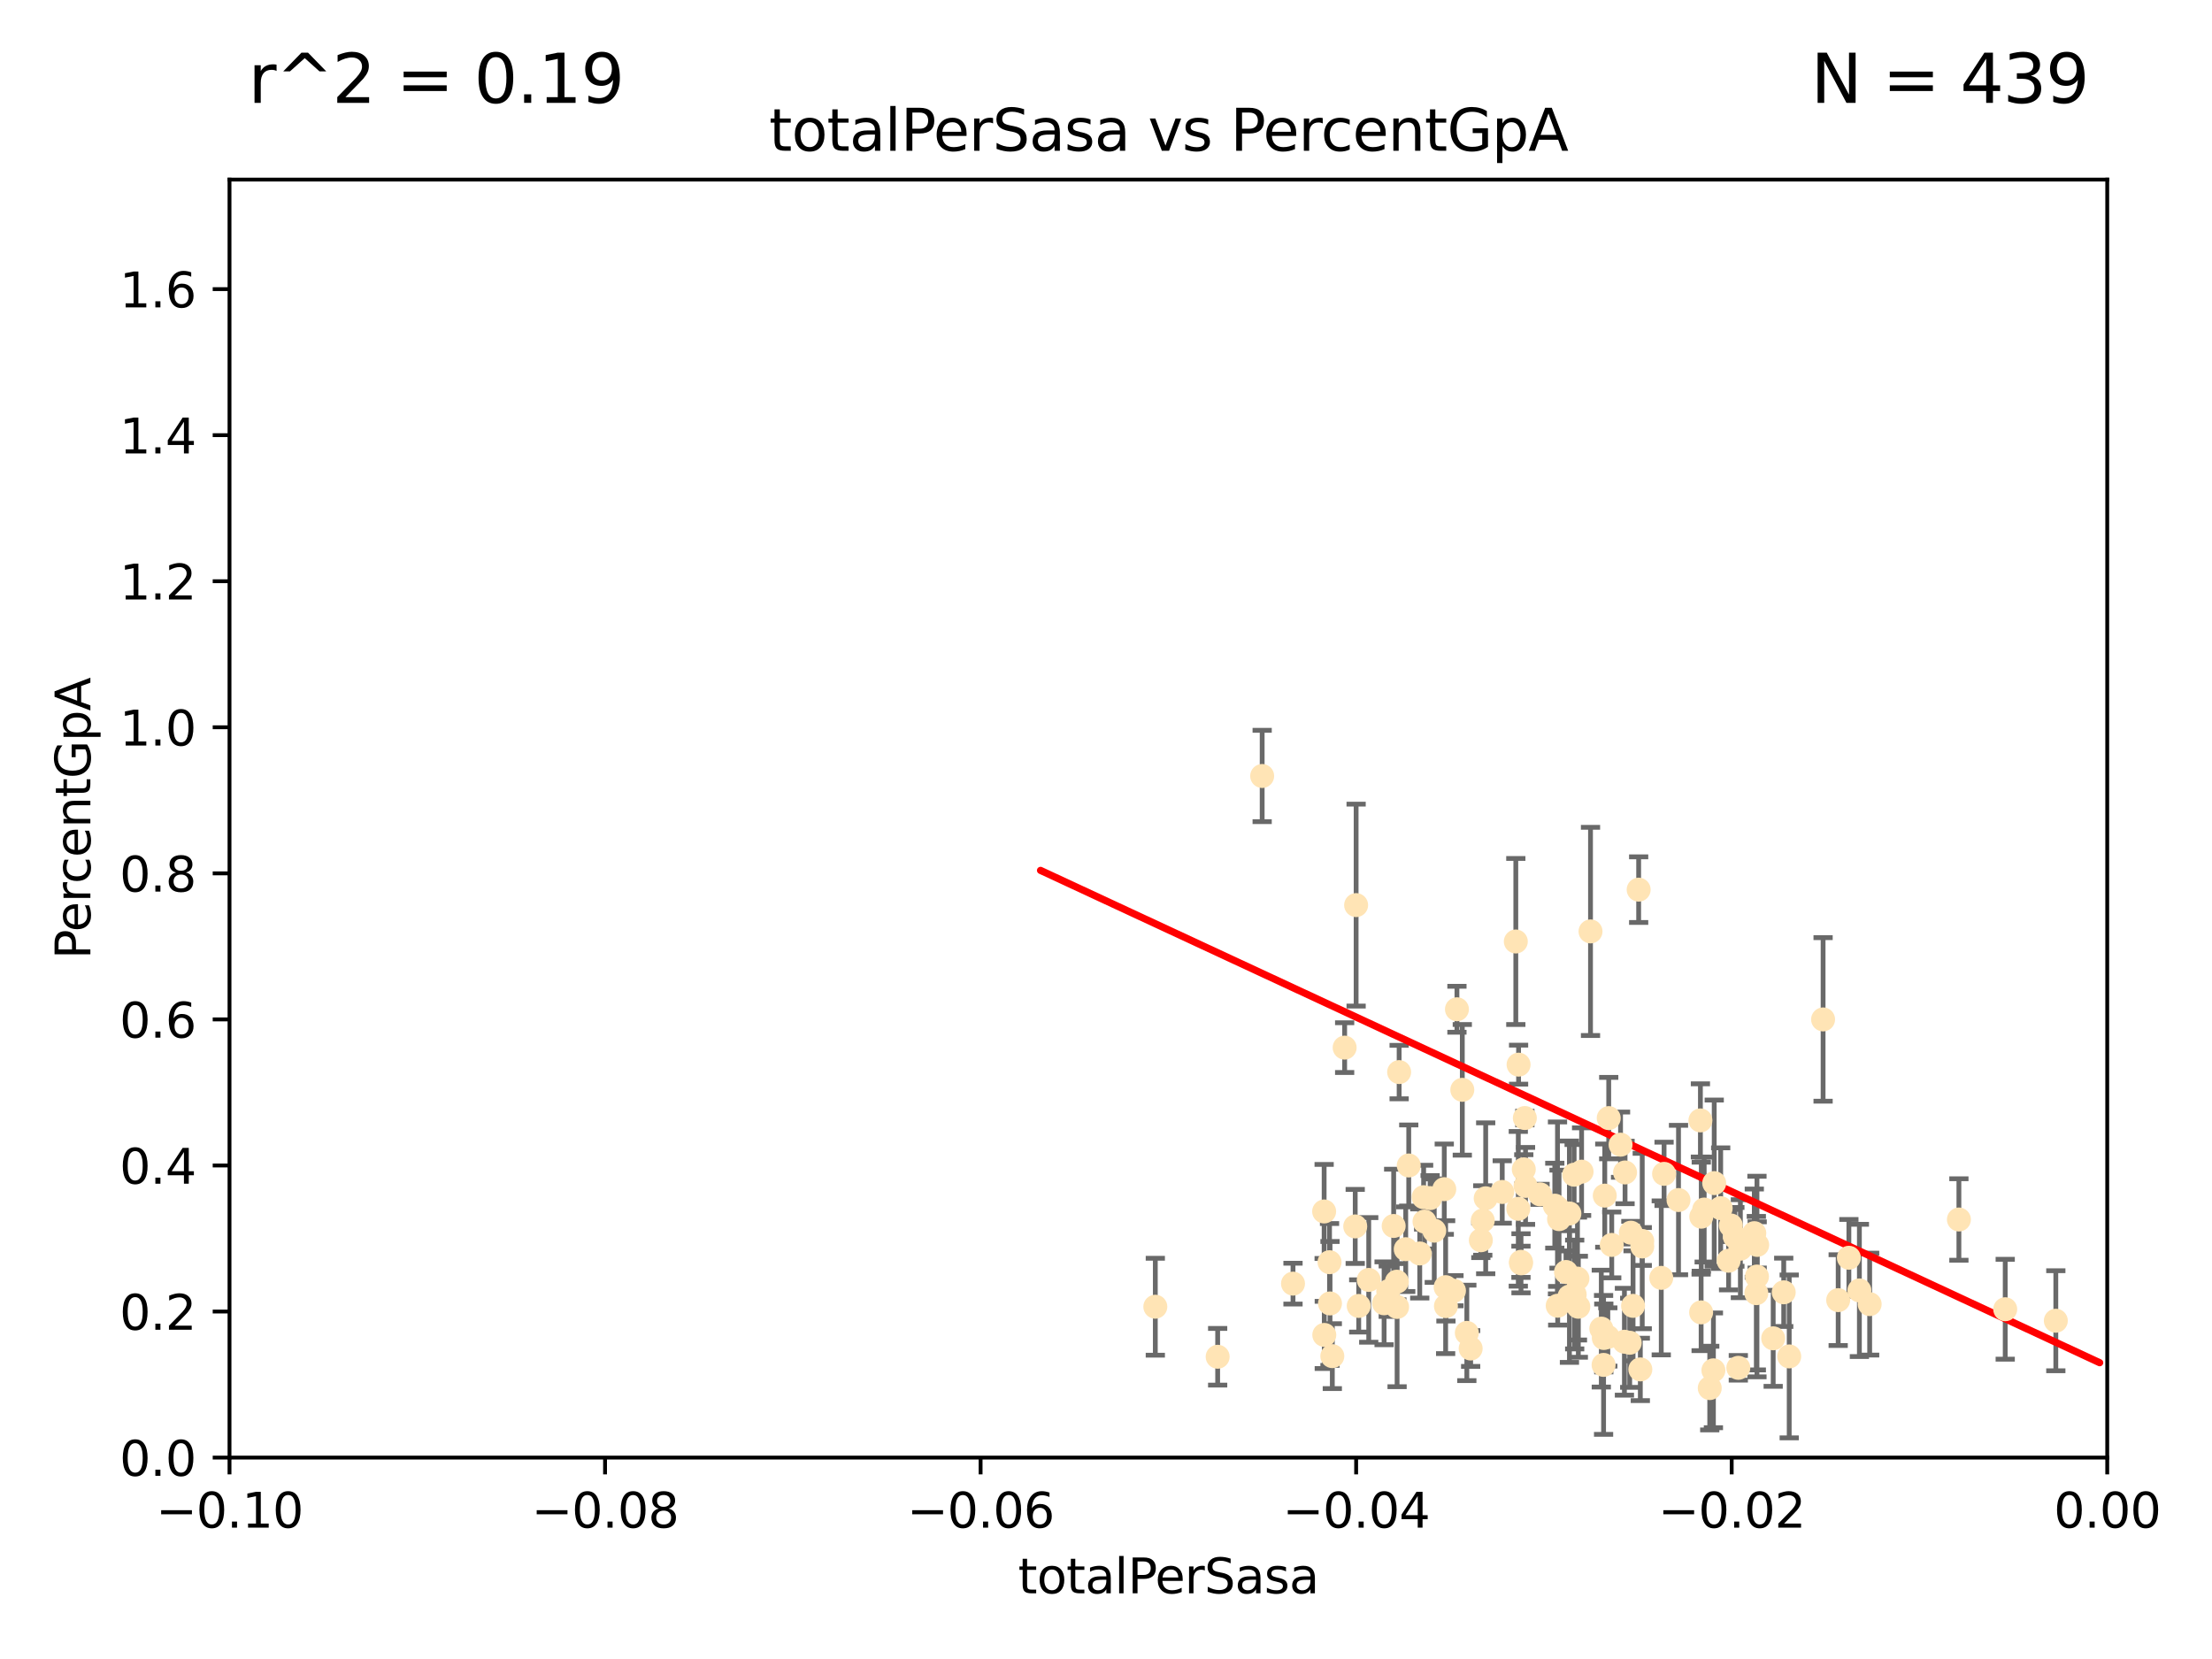 <?xml version="1.0" encoding="utf-8" standalone="no"?>
<!DOCTYPE svg PUBLIC "-//W3C//DTD SVG 1.1//EN"
  "http://www.w3.org/Graphics/SVG/1.1/DTD/svg11.dtd">
<svg xmlns:xlink="http://www.w3.org/1999/xlink" width="460.8pt" height="345.6pt" viewBox="0 0 460.8 345.6" xmlns="http://www.w3.org/2000/svg" version="1.1">
 <defs>
  <style type="text/css">*{stroke-linejoin: round; stroke-linecap: butt}</style>
 </defs>
 <g id="figure_1">
  <g id="patch_1">
   <path d="M 0 345.6 
L 460.8 345.6 
L 460.8 0 
L 0 0 
z
" style="fill: #ffffff"/>
  </g>
  <g id="axes_1">
   <g id="patch_2">
    <path d="M 47.81 303.64 
L 438.975 303.64 
L 438.975 37.411 
L 47.81 37.411 
z
" style="fill: #ffffff"/>
   </g>
   <g id="PathCollection_1">
    <defs>
     <path id="mdb12d90143" d="M 0 1.118 
C 0.297 1.118 0.581 1 0.791 0.791 
C 1 0.581 1.118 0.297 1.118 0 
C 1.118 -0.297 1 -0.581 0.791 -0.791 
C 0.581 -1 0.297 -1.118 0 -1.118 
C -0.297 -1.118 -0.581 -1 -0.791 -0.791 
C -1 -0.581 -1.118 -0.297 -1.118 0 
C -1.118 0.297 -1 0.581 -0.791 0.791 
C -0.581 1 -0.297 1.118 0 1.118 
z
" style="stroke: #ffe4b5"/>
    </defs>
    <g clip-path="url(#pfbd86bdda1)">
     <use xlink:href="#mdb12d90143" x="240.674" y="272.213" style="fill: #ffe4b5; stroke: #ffe4b5"/>
     <use xlink:href="#mdb12d90143" x="262.932" y="161.653" style="fill: #ffe4b5; stroke: #ffe4b5"/>
     <use xlink:href="#mdb12d90143" x="296.753" y="254.477" style="fill: #ffe4b5; stroke: #ffe4b5"/>
     <use xlink:href="#mdb12d90143" x="277.063" y="271.529" style="fill: #ffe4b5; stroke: #ffe4b5"/>
     <use xlink:href="#mdb12d90143" x="291.041" y="272.259" style="fill: #ffe4b5; stroke: #ffe4b5"/>
     <use xlink:href="#mdb12d90143" x="290.326" y="255.392" style="fill: #ffe4b5; stroke: #ffe4b5"/>
     <use xlink:href="#mdb12d90143" x="291.465" y="223.332" style="fill: #ffe4b5; stroke: #ffe4b5"/>
     <use xlink:href="#mdb12d90143" x="276.966" y="262.939" style="fill: #ffe4b5; stroke: #ffe4b5"/>
     <use xlink:href="#mdb12d90143" x="282.505" y="188.55" style="fill: #ffe4b5; stroke: #ffe4b5"/>
     <use xlink:href="#mdb12d90143" x="280.115" y="218.238" style="fill: #ffe4b5; stroke: #ffe4b5"/>
     <use xlink:href="#mdb12d90143" x="303.507" y="210.247" style="fill: #ffe4b5; stroke: #ffe4b5"/>
     <use xlink:href="#mdb12d90143" x="289.197" y="268.982" style="fill: #ffe4b5; stroke: #ffe4b5"/>
     <use xlink:href="#mdb12d90143" x="292.839" y="260.23" style="fill: #ffe4b5; stroke: #ffe4b5"/>
     <use xlink:href="#mdb12d90143" x="298.783" y="256.373" style="fill: #ffe4b5; stroke: #ffe4b5"/>
     <use xlink:href="#mdb12d90143" x="285.133" y="266.63" style="fill: #ffe4b5; stroke: #ffe4b5"/>
     <use xlink:href="#mdb12d90143" x="277.546" y="282.507" style="fill: #ffe4b5; stroke: #ffe4b5"/>
     <use xlink:href="#mdb12d90143" x="288.332" y="271.5" style="fill: #ffe4b5; stroke: #ffe4b5"/>
     <use xlink:href="#mdb12d90143" x="300.867" y="247.726" style="fill: #ffe4b5; stroke: #ffe4b5"/>
     <use xlink:href="#mdb12d90143" x="297.92" y="249.587" style="fill: #ffe4b5; stroke: #ffe4b5"/>
     <use xlink:href="#mdb12d90143" x="275.873" y="278.088" style="fill: #ffe4b5; stroke: #ffe4b5"/>
     <use xlink:href="#mdb12d90143" x="283.047" y="272.052" style="fill: #ffe4b5; stroke: #ffe4b5"/>
     <use xlink:href="#mdb12d90143" x="269.357" y="267.404" style="fill: #ffe4b5; stroke: #ffe4b5"/>
     <use xlink:href="#mdb12d90143" x="253.661" y="282.636" style="fill: #ffe4b5; stroke: #ffe4b5"/>
     <use xlink:href="#mdb12d90143" x="317.433" y="243.591" style="fill: #ffe4b5; stroke: #ffe4b5"/>
     <use xlink:href="#mdb12d90143" x="290.99" y="267.001" style="fill: #ffe4b5; stroke: #ffe4b5"/>
     <use xlink:href="#mdb12d90143" x="301.215" y="272.09" style="fill: #ffe4b5; stroke: #ffe4b5"/>
     <use xlink:href="#mdb12d90143" x="308.887" y="254.248" style="fill: #ffe4b5; stroke: #ffe4b5"/>
     <use xlink:href="#mdb12d90143" x="296.569" y="249.396" style="fill: #ffe4b5; stroke: #ffe4b5"/>
     <use xlink:href="#mdb12d90143" x="282.317" y="255.485" style="fill: #ffe4b5; stroke: #ffe4b5"/>
     <use xlink:href="#mdb12d90143" x="295.759" y="261.124" style="fill: #ffe4b5; stroke: #ffe4b5"/>
     <use xlink:href="#mdb12d90143" x="306.365" y="280.92" style="fill: #ffe4b5; stroke: #ffe4b5"/>
     <use xlink:href="#mdb12d90143" x="293.468" y="242.789" style="fill: #ffe4b5; stroke: #ffe4b5"/>
     <use xlink:href="#mdb12d90143" x="304.624" y="227.029" style="fill: #ffe4b5; stroke: #ffe4b5"/>
     <use xlink:href="#mdb12d90143" x="317.652" y="232.904" style="fill: #ffe4b5; stroke: #ffe4b5"/>
     <use xlink:href="#mdb12d90143" x="301.152" y="268.139" style="fill: #ffe4b5; stroke: #ffe4b5"/>
     <use xlink:href="#mdb12d90143" x="308.487" y="258.367" style="fill: #ffe4b5; stroke: #ffe4b5"/>
     <use xlink:href="#mdb12d90143" x="315.772" y="196.13" style="fill: #ffe4b5; stroke: #ffe4b5"/>
     <use xlink:href="#mdb12d90143" x="327.922" y="244.711" style="fill: #ffe4b5; stroke: #ffe4b5"/>
     <use xlink:href="#mdb12d90143" x="316.855" y="263.169" style="fill: #ffe4b5; stroke: #ffe4b5"/>
     <use xlink:href="#mdb12d90143" x="317.796" y="247.046" style="fill: #ffe4b5; stroke: #ffe4b5"/>
     <use xlink:href="#mdb12d90143" x="316.289" y="251.816" style="fill: #ffe4b5; stroke: #ffe4b5"/>
     <use xlink:href="#mdb12d90143" x="320.821" y="248.802" style="fill: #ffe4b5; stroke: #ffe4b5"/>
     <use xlink:href="#mdb12d90143" x="302.888" y="268.879" style="fill: #ffe4b5; stroke: #ffe4b5"/>
     <use xlink:href="#mdb12d90143" x="335.126" y="232.921" style="fill: #ffe4b5; stroke: #ffe4b5"/>
     <use xlink:href="#mdb12d90143" x="328.797" y="272.219" style="fill: #ffe4b5; stroke: #ffe4b5"/>
     <use xlink:href="#mdb12d90143" x="331.333" y="194.031" style="fill: #ffe4b5; stroke: #ffe4b5"/>
     <use xlink:href="#mdb12d90143" x="328.612" y="266.352" style="fill: #ffe4b5; stroke: #ffe4b5"/>
     <use xlink:href="#mdb12d90143" x="316.843" y="262.854" style="fill: #ffe4b5; stroke: #ffe4b5"/>
     <use xlink:href="#mdb12d90143" x="334.055" y="284.334" style="fill: #ffe4b5; stroke: #ffe4b5"/>
     <use xlink:href="#mdb12d90143" x="342.109" y="258.519" style="fill: #ffe4b5; stroke: #ffe4b5"/>
     <use xlink:href="#mdb12d90143" x="326.225" y="264.976" style="fill: #ffe4b5; stroke: #ffe4b5"/>
     <use xlink:href="#mdb12d90143" x="305.568" y="277.663" style="fill: #ffe4b5; stroke: #ffe4b5"/>
     <use xlink:href="#mdb12d90143" x="312.942" y="248.307" style="fill: #ffe4b5; stroke: #ffe4b5"/>
     <use xlink:href="#mdb12d90143" x="334.302" y="249.069" style="fill: #ffe4b5; stroke: #ffe4b5"/>
     <use xlink:href="#mdb12d90143" x="334.101" y="278.727" style="fill: #ffe4b5; stroke: #ffe4b5"/>
     <use xlink:href="#mdb12d90143" x="329.474" y="244.078" style="fill: #ffe4b5; stroke: #ffe4b5"/>
     <use xlink:href="#mdb12d90143" x="340.196" y="272.033" style="fill: #ffe4b5; stroke: #ffe4b5"/>
     <use xlink:href="#mdb12d90143" x="275.842" y="252.37" style="fill: #ffe4b5; stroke: #ffe4b5"/>
     <use xlink:href="#mdb12d90143" x="323.892" y="251.16" style="fill: #ffe4b5; stroke: #ffe4b5"/>
     <use xlink:href="#mdb12d90143" x="338.528" y="244.243" style="fill: #ffe4b5; stroke: #ffe4b5"/>
     <use xlink:href="#mdb12d90143" x="328.038" y="269.67" style="fill: #ffe4b5; stroke: #ffe4b5"/>
     <use xlink:href="#mdb12d90143" x="335.755" y="259.342" style="fill: #ffe4b5; stroke: #ffe4b5"/>
     <use xlink:href="#mdb12d90143" x="324.497" y="272.009" style="fill: #ffe4b5; stroke: #ffe4b5"/>
     <use xlink:href="#mdb12d90143" x="337.59" y="238.456" style="fill: #ffe4b5; stroke: #ffe4b5"/>
     <use xlink:href="#mdb12d90143" x="338.398" y="279.507" style="fill: #ffe4b5; stroke: #ffe4b5"/>
     <use xlink:href="#mdb12d90143" x="326.943" y="270.097" style="fill: #ffe4b5; stroke: #ffe4b5"/>
     <use xlink:href="#mdb12d90143" x="324.776" y="253.967" style="fill: #ffe4b5; stroke: #ffe4b5"/>
     <use xlink:href="#mdb12d90143" x="309.497" y="249.626" style="fill: #ffe4b5; stroke: #ffe4b5"/>
     <use xlink:href="#mdb12d90143" x="355.013" y="251.972" style="fill: #ffe4b5; stroke: #ffe4b5"/>
     <use xlink:href="#mdb12d90143" x="326.934" y="252.79" style="fill: #ffe4b5; stroke: #ffe4b5"/>
     <use xlink:href="#mdb12d90143" x="324.455" y="251.63" style="fill: #ffe4b5; stroke: #ffe4b5"/>
     <use xlink:href="#mdb12d90143" x="334.94" y="278.511" style="fill: #ffe4b5; stroke: #ffe4b5"/>
     <use xlink:href="#mdb12d90143" x="341.363" y="185.331" style="fill: #ffe4b5; stroke: #ffe4b5"/>
     <use xlink:href="#mdb12d90143" x="346.657" y="244.533" style="fill: #ffe4b5; stroke: #ffe4b5"/>
     <use xlink:href="#mdb12d90143" x="354.375" y="273.392" style="fill: #ffe4b5; stroke: #ffe4b5"/>
     <use xlink:href="#mdb12d90143" x="346.071" y="266.203" style="fill: #ffe4b5; stroke: #ffe4b5"/>
     <use xlink:href="#mdb12d90143" x="341.71" y="285.272" style="fill: #ffe4b5; stroke: #ffe4b5"/>
     <use xlink:href="#mdb12d90143" x="360.097" y="262.634" style="fill: #ffe4b5; stroke: #ffe4b5"/>
     <use xlink:href="#mdb12d90143" x="354.227" y="233.399" style="fill: #ffe4b5; stroke: #ffe4b5"/>
     <use xlink:href="#mdb12d90143" x="358.45" y="251.681" style="fill: #ffe4b5; stroke: #ffe4b5"/>
     <use xlink:href="#mdb12d90143" x="360.563" y="255.289" style="fill: #ffe4b5; stroke: #ffe4b5"/>
     <use xlink:href="#mdb12d90143" x="356.171" y="289.164" style="fill: #ffe4b5; stroke: #ffe4b5"/>
     <use xlink:href="#mdb12d90143" x="361.404" y="257.663" style="fill: #ffe4b5; stroke: #ffe4b5"/>
     <use xlink:href="#mdb12d90143" x="356.935" y="285.464" style="fill: #ffe4b5; stroke: #ffe4b5"/>
     <use xlink:href="#mdb12d90143" x="366.007" y="265.929" style="fill: #ffe4b5; stroke: #ffe4b5"/>
     <use xlink:href="#mdb12d90143" x="316.348" y="221.785" style="fill: #ffe4b5; stroke: #ffe4b5"/>
     <use xlink:href="#mdb12d90143" x="354.407" y="253.459" style="fill: #ffe4b5; stroke: #ffe4b5"/>
     <use xlink:href="#mdb12d90143" x="362.124" y="284.942" style="fill: #ffe4b5; stroke: #ffe4b5"/>
     <use xlink:href="#mdb12d90143" x="365.875" y="269.39" style="fill: #ffe4b5; stroke: #ffe4b5"/>
     <use xlink:href="#mdb12d90143" x="362.554" y="260.126" style="fill: #ffe4b5; stroke: #ffe4b5"/>
     <use xlink:href="#mdb12d90143" x="349.664" y="249.989" style="fill: #ffe4b5; stroke: #ffe4b5"/>
     <use xlink:href="#mdb12d90143" x="357.104" y="246.465" style="fill: #ffe4b5; stroke: #ffe4b5"/>
     <use xlink:href="#mdb12d90143" x="372.725" y="282.566" style="fill: #ffe4b5; stroke: #ffe4b5"/>
     <use xlink:href="#mdb12d90143" x="371.582" y="269.212" style="fill: #ffe4b5; stroke: #ffe4b5"/>
     <use xlink:href="#mdb12d90143" x="366.054" y="259.339" style="fill: #ffe4b5; stroke: #ffe4b5"/>
     <use xlink:href="#mdb12d90143" x="342.114" y="259.664" style="fill: #ffe4b5; stroke: #ffe4b5"/>
     <use xlink:href="#mdb12d90143" x="365.453" y="256.89" style="fill: #ffe4b5; stroke: #ffe4b5"/>
     <use xlink:href="#mdb12d90143" x="339.736" y="256.789" style="fill: #ffe4b5; stroke: #ffe4b5"/>
     <use xlink:href="#mdb12d90143" x="379.783" y="212.364" style="fill: #ffe4b5; stroke: #ffe4b5"/>
     <use xlink:href="#mdb12d90143" x="385.156" y="262.015" style="fill: #ffe4b5; stroke: #ffe4b5"/>
     <use xlink:href="#mdb12d90143" x="339.497" y="279.718" style="fill: #ffe4b5; stroke: #ffe4b5"/>
     <use xlink:href="#mdb12d90143" x="369.387" y="278.795" style="fill: #ffe4b5; stroke: #ffe4b5"/>
     <use xlink:href="#mdb12d90143" x="389.486" y="271.673" style="fill: #ffe4b5; stroke: #ffe4b5"/>
     <use xlink:href="#mdb12d90143" x="382.927" y="270.842" style="fill: #ffe4b5; stroke: #ffe4b5"/>
     <use xlink:href="#mdb12d90143" x="333.581" y="276.774" style="fill: #ffe4b5; stroke: #ffe4b5"/>
     <use xlink:href="#mdb12d90143" x="387.344" y="268.817" style="fill: #ffe4b5; stroke: #ffe4b5"/>
     <use xlink:href="#mdb12d90143" x="408.075" y="254.044" style="fill: #ffe4b5; stroke: #ffe4b5"/>
     <use xlink:href="#mdb12d90143" x="417.724" y="272.737" style="fill: #ffe4b5; stroke: #ffe4b5"/>
     <use xlink:href="#mdb12d90143" x="428.265" y="275.132" style="fill: #ffe4b5; stroke: #ffe4b5"/>
    </g>
   </g>
   <g id="matplotlib.axis_1">
    <g id="xtick_1">
     <g id="line2d_1">
      <defs>
       <path id="m09e1f93c4e" d="M 0 0 
L 0 3.5 
" style="stroke: #000000; stroke-width: 0.8"/>
      </defs>
      <g>
       <use xlink:href="#m09e1f93c4e" x="47.81" y="303.64" style="stroke: #000000; stroke-width: 0.8"/>
      </g>
     </g>
     <g id="text_1">
      <!-- −0.10 -->
      <g transform="translate(32.487 318.238)scale(0.1 -0.1)">
       <defs>
        <path id="DejaVuSans-2212" d="M 678 2272 
L 4684 2272 
L 4684 1741 
L 678 1741 
L 678 2272 
z
" transform="scale(0.016)"/>
        <path id="DejaVuSans-30" d="M 2034 4250 
Q 1547 4250 1301 3770 
Q 1056 3291 1056 2328 
Q 1056 1369 1301 889 
Q 1547 409 2034 409 
Q 2525 409 2770 889 
Q 3016 1369 3016 2328 
Q 3016 3291 2770 3770 
Q 2525 4250 2034 4250 
z
M 2034 4750 
Q 2819 4750 3233 4129 
Q 3647 3509 3647 2328 
Q 3647 1150 3233 529 
Q 2819 -91 2034 -91 
Q 1250 -91 836 529 
Q 422 1150 422 2328 
Q 422 3509 836 4129 
Q 1250 4750 2034 4750 
z
" transform="scale(0.016)"/>
        <path id="DejaVuSans-2e" d="M 684 794 
L 1344 794 
L 1344 0 
L 684 0 
L 684 794 
z
" transform="scale(0.016)"/>
        <path id="DejaVuSans-31" d="M 794 531 
L 1825 531 
L 1825 4091 
L 703 3866 
L 703 4441 
L 1819 4666 
L 2450 4666 
L 2450 531 
L 3481 531 
L 3481 0 
L 794 0 
L 794 531 
z
" transform="scale(0.016)"/>
       </defs>
       <use xlink:href="#DejaVuSans-2212"/>
       <use xlink:href="#DejaVuSans-30" x="83.789"/>
       <use xlink:href="#DejaVuSans-2e" x="147.412"/>
       <use xlink:href="#DejaVuSans-31" x="179.199"/>
       <use xlink:href="#DejaVuSans-30" x="242.822"/>
      </g>
     </g>
    </g>
    <g id="xtick_2">
     <g id="line2d_2">
      <g>
       <use xlink:href="#m09e1f93c4e" x="126.043" y="303.64" style="stroke: #000000; stroke-width: 0.8"/>
      </g>
     </g>
     <g id="text_2">
      <!-- −0.08 -->
      <g transform="translate(110.72 318.238)scale(0.1 -0.1)">
       <defs>
        <path id="DejaVuSans-38" d="M 2034 2216 
Q 1584 2216 1326 1975 
Q 1069 1734 1069 1313 
Q 1069 891 1326 650 
Q 1584 409 2034 409 
Q 2484 409 2743 651 
Q 3003 894 3003 1313 
Q 3003 1734 2745 1975 
Q 2488 2216 2034 2216 
z
M 1403 2484 
Q 997 2584 770 2862 
Q 544 3141 544 3541 
Q 544 4100 942 4425 
Q 1341 4750 2034 4750 
Q 2731 4750 3128 4425 
Q 3525 4100 3525 3541 
Q 3525 3141 3298 2862 
Q 3072 2584 2669 2484 
Q 3125 2378 3379 2068 
Q 3634 1759 3634 1313 
Q 3634 634 3220 271 
Q 2806 -91 2034 -91 
Q 1263 -91 848 271 
Q 434 634 434 1313 
Q 434 1759 690 2068 
Q 947 2378 1403 2484 
z
M 1172 3481 
Q 1172 3119 1398 2916 
Q 1625 2713 2034 2713 
Q 2441 2713 2670 2916 
Q 2900 3119 2900 3481 
Q 2900 3844 2670 4047 
Q 2441 4250 2034 4250 
Q 1625 4250 1398 4047 
Q 1172 3844 1172 3481 
z
" transform="scale(0.016)"/>
       </defs>
       <use xlink:href="#DejaVuSans-2212"/>
       <use xlink:href="#DejaVuSans-30" x="83.789"/>
       <use xlink:href="#DejaVuSans-2e" x="147.412"/>
       <use xlink:href="#DejaVuSans-30" x="179.199"/>
       <use xlink:href="#DejaVuSans-38" x="242.822"/>
      </g>
     </g>
    </g>
    <g id="xtick_3">
     <g id="line2d_3">
      <g>
       <use xlink:href="#m09e1f93c4e" x="204.276" y="303.64" style="stroke: #000000; stroke-width: 0.8"/>
      </g>
     </g>
     <g id="text_3">
      <!-- −0.06 -->
      <g transform="translate(188.953 318.238)scale(0.1 -0.1)">
       <defs>
        <path id="DejaVuSans-36" d="M 2113 2584 
Q 1688 2584 1439 2293 
Q 1191 2003 1191 1497 
Q 1191 994 1439 701 
Q 1688 409 2113 409 
Q 2538 409 2786 701 
Q 3034 994 3034 1497 
Q 3034 2003 2786 2293 
Q 2538 2584 2113 2584 
z
M 3366 4563 
L 3366 3988 
Q 3128 4100 2886 4159 
Q 2644 4219 2406 4219 
Q 1781 4219 1451 3797 
Q 1122 3375 1075 2522 
Q 1259 2794 1537 2939 
Q 1816 3084 2150 3084 
Q 2853 3084 3261 2657 
Q 3669 2231 3669 1497 
Q 3669 778 3244 343 
Q 2819 -91 2113 -91 
Q 1303 -91 875 529 
Q 447 1150 447 2328 
Q 447 3434 972 4092 
Q 1497 4750 2381 4750 
Q 2619 4750 2861 4703 
Q 3103 4656 3366 4563 
z
" transform="scale(0.016)"/>
       </defs>
       <use xlink:href="#DejaVuSans-2212"/>
       <use xlink:href="#DejaVuSans-30" x="83.789"/>
       <use xlink:href="#DejaVuSans-2e" x="147.412"/>
       <use xlink:href="#DejaVuSans-30" x="179.199"/>
       <use xlink:href="#DejaVuSans-36" x="242.822"/>
      </g>
     </g>
    </g>
    <g id="xtick_4">
     <g id="line2d_4">
      <g>
       <use xlink:href="#m09e1f93c4e" x="282.509" y="303.64" style="stroke: #000000; stroke-width: 0.8"/>
      </g>
     </g>
     <g id="text_4">
      <!-- −0.04 -->
      <g transform="translate(267.186 318.238)scale(0.1 -0.1)">
       <defs>
        <path id="DejaVuSans-34" d="M 2419 4116 
L 825 1625 
L 2419 1625 
L 2419 4116 
z
M 2253 4666 
L 3047 4666 
L 3047 1625 
L 3713 1625 
L 3713 1100 
L 3047 1100 
L 3047 0 
L 2419 0 
L 2419 1100 
L 313 1100 
L 313 1709 
L 2253 4666 
z
" transform="scale(0.016)"/>
       </defs>
       <use xlink:href="#DejaVuSans-2212"/>
       <use xlink:href="#DejaVuSans-30" x="83.789"/>
       <use xlink:href="#DejaVuSans-2e" x="147.412"/>
       <use xlink:href="#DejaVuSans-30" x="179.199"/>
       <use xlink:href="#DejaVuSans-34" x="242.822"/>
      </g>
     </g>
    </g>
    <g id="xtick_5">
     <g id="line2d_5">
      <g>
       <use xlink:href="#m09e1f93c4e" x="360.742" y="303.64" style="stroke: #000000; stroke-width: 0.8"/>
      </g>
     </g>
     <g id="text_5">
      <!-- −0.02 -->
      <g transform="translate(345.419 318.238)scale(0.1 -0.1)">
       <defs>
        <path id="DejaVuSans-32" d="M 1228 531 
L 3431 531 
L 3431 0 
L 469 0 
L 469 531 
Q 828 903 1448 1529 
Q 2069 2156 2228 2338 
Q 2531 2678 2651 2914 
Q 2772 3150 2772 3378 
Q 2772 3750 2511 3984 
Q 2250 4219 1831 4219 
Q 1534 4219 1204 4116 
Q 875 4013 500 3803 
L 500 4441 
Q 881 4594 1212 4672 
Q 1544 4750 1819 4750 
Q 2544 4750 2975 4387 
Q 3406 4025 3406 3419 
Q 3406 3131 3298 2873 
Q 3191 2616 2906 2266 
Q 2828 2175 2409 1742 
Q 1991 1309 1228 531 
z
" transform="scale(0.016)"/>
       </defs>
       <use xlink:href="#DejaVuSans-2212"/>
       <use xlink:href="#DejaVuSans-30" x="83.789"/>
       <use xlink:href="#DejaVuSans-2e" x="147.412"/>
       <use xlink:href="#DejaVuSans-30" x="179.199"/>
       <use xlink:href="#DejaVuSans-32" x="242.822"/>
      </g>
     </g>
    </g>
    <g id="xtick_6">
     <g id="line2d_6">
      <g>
       <use xlink:href="#m09e1f93c4e" x="438.975" y="303.64" style="stroke: #000000; stroke-width: 0.8"/>
      </g>
     </g>
     <g id="text_6">
      <!-- 0.00 -->
      <g transform="translate(427.842 318.238)scale(0.1 -0.1)">
       <use xlink:href="#DejaVuSans-30"/>
       <use xlink:href="#DejaVuSans-2e" x="63.623"/>
       <use xlink:href="#DejaVuSans-30" x="95.41"/>
       <use xlink:href="#DejaVuSans-30" x="159.033"/>
      </g>
     </g>
    </g>
    <g id="text_7">
     <!-- totalPerSasa -->
     <g transform="translate(212.087 331.917)scale(0.1 -0.1)">
      <defs>
       <path id="DejaVuSans-74" d="M 1172 4494 
L 1172 3500 
L 2356 3500 
L 2356 3053 
L 1172 3053 
L 1172 1153 
Q 1172 725 1289 603 
Q 1406 481 1766 481 
L 2356 481 
L 2356 0 
L 1766 0 
Q 1100 0 847 248 
Q 594 497 594 1153 
L 594 3053 
L 172 3053 
L 172 3500 
L 594 3500 
L 594 4494 
L 1172 4494 
z
" transform="scale(0.016)"/>
       <path id="DejaVuSans-6f" d="M 1959 3097 
Q 1497 3097 1228 2736 
Q 959 2375 959 1747 
Q 959 1119 1226 758 
Q 1494 397 1959 397 
Q 2419 397 2687 759 
Q 2956 1122 2956 1747 
Q 2956 2369 2687 2733 
Q 2419 3097 1959 3097 
z
M 1959 3584 
Q 2709 3584 3137 3096 
Q 3566 2609 3566 1747 
Q 3566 888 3137 398 
Q 2709 -91 1959 -91 
Q 1206 -91 779 398 
Q 353 888 353 1747 
Q 353 2609 779 3096 
Q 1206 3584 1959 3584 
z
" transform="scale(0.016)"/>
       <path id="DejaVuSans-61" d="M 2194 1759 
Q 1497 1759 1228 1600 
Q 959 1441 959 1056 
Q 959 750 1161 570 
Q 1363 391 1709 391 
Q 2188 391 2477 730 
Q 2766 1069 2766 1631 
L 2766 1759 
L 2194 1759 
z
M 3341 1997 
L 3341 0 
L 2766 0 
L 2766 531 
Q 2569 213 2275 61 
Q 1981 -91 1556 -91 
Q 1019 -91 701 211 
Q 384 513 384 1019 
Q 384 1609 779 1909 
Q 1175 2209 1959 2209 
L 2766 2209 
L 2766 2266 
Q 2766 2663 2505 2880 
Q 2244 3097 1772 3097 
Q 1472 3097 1187 3025 
Q 903 2953 641 2809 
L 641 3341 
Q 956 3463 1253 3523 
Q 1550 3584 1831 3584 
Q 2591 3584 2966 3190 
Q 3341 2797 3341 1997 
z
" transform="scale(0.016)"/>
       <path id="DejaVuSans-6c" d="M 603 4863 
L 1178 4863 
L 1178 0 
L 603 0 
L 603 4863 
z
" transform="scale(0.016)"/>
       <path id="DejaVuSans-50" d="M 1259 4147 
L 1259 2394 
L 2053 2394 
Q 2494 2394 2734 2622 
Q 2975 2850 2975 3272 
Q 2975 3691 2734 3919 
Q 2494 4147 2053 4147 
L 1259 4147 
z
M 628 4666 
L 2053 4666 
Q 2838 4666 3239 4311 
Q 3641 3956 3641 3272 
Q 3641 2581 3239 2228 
Q 2838 1875 2053 1875 
L 1259 1875 
L 1259 0 
L 628 0 
L 628 4666 
z
" transform="scale(0.016)"/>
       <path id="DejaVuSans-65" d="M 3597 1894 
L 3597 1613 
L 953 1613 
Q 991 1019 1311 708 
Q 1631 397 2203 397 
Q 2534 397 2845 478 
Q 3156 559 3463 722 
L 3463 178 
Q 3153 47 2828 -22 
Q 2503 -91 2169 -91 
Q 1331 -91 842 396 
Q 353 884 353 1716 
Q 353 2575 817 3079 
Q 1281 3584 2069 3584 
Q 2775 3584 3186 3129 
Q 3597 2675 3597 1894 
z
M 3022 2063 
Q 3016 2534 2758 2815 
Q 2500 3097 2075 3097 
Q 1594 3097 1305 2825 
Q 1016 2553 972 2059 
L 3022 2063 
z
" transform="scale(0.016)"/>
       <path id="DejaVuSans-72" d="M 2631 2963 
Q 2534 3019 2420 3045 
Q 2306 3072 2169 3072 
Q 1681 3072 1420 2755 
Q 1159 2438 1159 1844 
L 1159 0 
L 581 0 
L 581 3500 
L 1159 3500 
L 1159 2956 
Q 1341 3275 1631 3429 
Q 1922 3584 2338 3584 
Q 2397 3584 2469 3576 
Q 2541 3569 2628 3553 
L 2631 2963 
z
" transform="scale(0.016)"/>
       <path id="DejaVuSans-53" d="M 3425 4513 
L 3425 3897 
Q 3066 4069 2747 4153 
Q 2428 4238 2131 4238 
Q 1616 4238 1336 4038 
Q 1056 3838 1056 3469 
Q 1056 3159 1242 3001 
Q 1428 2844 1947 2747 
L 2328 2669 
Q 3034 2534 3370 2195 
Q 3706 1856 3706 1288 
Q 3706 609 3251 259 
Q 2797 -91 1919 -91 
Q 1588 -91 1214 -16 
Q 841 59 441 206 
L 441 856 
Q 825 641 1194 531 
Q 1563 422 1919 422 
Q 2459 422 2753 634 
Q 3047 847 3047 1241 
Q 3047 1584 2836 1778 
Q 2625 1972 2144 2069 
L 1759 2144 
Q 1053 2284 737 2584 
Q 422 2884 422 3419 
Q 422 4038 858 4394 
Q 1294 4750 2059 4750 
Q 2388 4750 2728 4690 
Q 3069 4631 3425 4513 
z
" transform="scale(0.016)"/>
       <path id="DejaVuSans-73" d="M 2834 3397 
L 2834 2853 
Q 2591 2978 2328 3040 
Q 2066 3103 1784 3103 
Q 1356 3103 1142 2972 
Q 928 2841 928 2578 
Q 928 2378 1081 2264 
Q 1234 2150 1697 2047 
L 1894 2003 
Q 2506 1872 2764 1633 
Q 3022 1394 3022 966 
Q 3022 478 2636 193 
Q 2250 -91 1575 -91 
Q 1294 -91 989 -36 
Q 684 19 347 128 
L 347 722 
Q 666 556 975 473 
Q 1284 391 1588 391 
Q 1994 391 2212 530 
Q 2431 669 2431 922 
Q 2431 1156 2273 1281 
Q 2116 1406 1581 1522 
L 1381 1569 
Q 847 1681 609 1914 
Q 372 2147 372 2553 
Q 372 3047 722 3315 
Q 1072 3584 1716 3584 
Q 2034 3584 2315 3537 
Q 2597 3491 2834 3397 
z
" transform="scale(0.016)"/>
      </defs>
      <use xlink:href="#DejaVuSans-74"/>
      <use xlink:href="#DejaVuSans-6f" x="39.209"/>
      <use xlink:href="#DejaVuSans-74" x="100.391"/>
      <use xlink:href="#DejaVuSans-61" x="139.6"/>
      <use xlink:href="#DejaVuSans-6c" x="200.879"/>
      <use xlink:href="#DejaVuSans-50" x="228.662"/>
      <use xlink:href="#DejaVuSans-65" x="285.34"/>
      <use xlink:href="#DejaVuSans-72" x="346.863"/>
      <use xlink:href="#DejaVuSans-53" x="387.977"/>
      <use xlink:href="#DejaVuSans-61" x="451.453"/>
      <use xlink:href="#DejaVuSans-73" x="512.732"/>
      <use xlink:href="#DejaVuSans-61" x="564.832"/>
     </g>
    </g>
   </g>
   <g id="matplotlib.axis_2">
    <g id="ytick_1">
     <g id="line2d_7">
      <defs>
       <path id="md0d4f1c862" d="M 0 0 
L -3.5 0 
" style="stroke: #000000; stroke-width: 0.8"/>
      </defs>
      <g>
       <use xlink:href="#md0d4f1c862" x="47.81" y="303.64" style="stroke: #000000; stroke-width: 0.8"/>
      </g>
     </g>
     <g id="text_8">
      <!-- 0.0 -->
      <g transform="translate(24.907 307.439)scale(0.1 -0.1)">
       <use xlink:href="#DejaVuSans-30"/>
       <use xlink:href="#DejaVuSans-2e" x="63.623"/>
       <use xlink:href="#DejaVuSans-30" x="95.41"/>
      </g>
     </g>
    </g>
    <g id="ytick_2">
     <g id="line2d_8">
      <g>
       <use xlink:href="#md0d4f1c862" x="47.81" y="273.214" style="stroke: #000000; stroke-width: 0.8"/>
      </g>
     </g>
     <g id="text_9">
      <!-- 0.2 -->
      <g transform="translate(24.907 277.013)scale(0.1 -0.1)">
       <use xlink:href="#DejaVuSans-30"/>
       <use xlink:href="#DejaVuSans-2e" x="63.623"/>
       <use xlink:href="#DejaVuSans-32" x="95.41"/>
      </g>
     </g>
    </g>
    <g id="ytick_3">
     <g id="line2d_9">
      <g>
       <use xlink:href="#md0d4f1c862" x="47.81" y="242.788" style="stroke: #000000; stroke-width: 0.8"/>
      </g>
     </g>
     <g id="text_10">
      <!-- 0.4 -->
      <g transform="translate(24.907 246.587)scale(0.1 -0.1)">
       <use xlink:href="#DejaVuSans-30"/>
       <use xlink:href="#DejaVuSans-2e" x="63.623"/>
       <use xlink:href="#DejaVuSans-34" x="95.41"/>
      </g>
     </g>
    </g>
    <g id="ytick_4">
     <g id="line2d_10">
      <g>
       <use xlink:href="#md0d4f1c862" x="47.81" y="212.362" style="stroke: #000000; stroke-width: 0.8"/>
      </g>
     </g>
     <g id="text_11">
      <!-- 0.6 -->
      <g transform="translate(24.907 216.161)scale(0.1 -0.1)">
       <use xlink:href="#DejaVuSans-30"/>
       <use xlink:href="#DejaVuSans-2e" x="63.623"/>
       <use xlink:href="#DejaVuSans-36" x="95.41"/>
      </g>
     </g>
    </g>
    <g id="ytick_5">
     <g id="line2d_11">
      <g>
       <use xlink:href="#md0d4f1c862" x="47.81" y="181.935" style="stroke: #000000; stroke-width: 0.8"/>
      </g>
     </g>
     <g id="text_12">
      <!-- 0.8 -->
      <g transform="translate(24.907 185.735)scale(0.1 -0.1)">
       <use xlink:href="#DejaVuSans-30"/>
       <use xlink:href="#DejaVuSans-2e" x="63.623"/>
       <use xlink:href="#DejaVuSans-38" x="95.41"/>
      </g>
     </g>
    </g>
    <g id="ytick_6">
     <g id="line2d_12">
      <g>
       <use xlink:href="#md0d4f1c862" x="47.81" y="151.509" style="stroke: #000000; stroke-width: 0.8"/>
      </g>
     </g>
     <g id="text_13">
      <!-- 1.0 -->
      <g transform="translate(24.907 155.308)scale(0.1 -0.1)">
       <use xlink:href="#DejaVuSans-31"/>
       <use xlink:href="#DejaVuSans-2e" x="63.623"/>
       <use xlink:href="#DejaVuSans-30" x="95.41"/>
      </g>
     </g>
    </g>
    <g id="ytick_7">
     <g id="line2d_13">
      <g>
       <use xlink:href="#md0d4f1c862" x="47.81" y="121.083" style="stroke: #000000; stroke-width: 0.8"/>
      </g>
     </g>
     <g id="text_14">
      <!-- 1.2 -->
      <g transform="translate(24.907 124.882)scale(0.1 -0.1)">
       <use xlink:href="#DejaVuSans-31"/>
       <use xlink:href="#DejaVuSans-2e" x="63.623"/>
       <use xlink:href="#DejaVuSans-32" x="95.41"/>
      </g>
     </g>
    </g>
    <g id="ytick_8">
     <g id="line2d_14">
      <g>
       <use xlink:href="#md0d4f1c862" x="47.81" y="90.657" style="stroke: #000000; stroke-width: 0.8"/>
      </g>
     </g>
     <g id="text_15">
      <!-- 1.4 -->
      <g transform="translate(24.907 94.456)scale(0.1 -0.1)">
       <use xlink:href="#DejaVuSans-31"/>
       <use xlink:href="#DejaVuSans-2e" x="63.623"/>
       <use xlink:href="#DejaVuSans-34" x="95.41"/>
      </g>
     </g>
    </g>
    <g id="ytick_9">
     <g id="line2d_15">
      <g>
       <use xlink:href="#md0d4f1c862" x="47.81" y="60.231" style="stroke: #000000; stroke-width: 0.8"/>
      </g>
     </g>
     <g id="text_16">
      <!-- 1.6 -->
      <g transform="translate(24.907 64.03)scale(0.1 -0.1)">
       <use xlink:href="#DejaVuSans-31"/>
       <use xlink:href="#DejaVuSans-2e" x="63.623"/>
       <use xlink:href="#DejaVuSans-36" x="95.41"/>
      </g>
     </g>
    </g>
    <g id="text_17">
     <!-- PercentGpA -->
     <g transform="translate(18.827 199.802)rotate(-90)scale(0.1 -0.1)">
      <defs>
       <path id="DejaVuSans-63" d="M 3122 3366 
L 3122 2828 
Q 2878 2963 2633 3030 
Q 2388 3097 2138 3097 
Q 1578 3097 1268 2742 
Q 959 2388 959 1747 
Q 959 1106 1268 751 
Q 1578 397 2138 397 
Q 2388 397 2633 464 
Q 2878 531 3122 666 
L 3122 134 
Q 2881 22 2623 -34 
Q 2366 -91 2075 -91 
Q 1284 -91 818 406 
Q 353 903 353 1747 
Q 353 2603 823 3093 
Q 1294 3584 2113 3584 
Q 2378 3584 2631 3529 
Q 2884 3475 3122 3366 
z
" transform="scale(0.016)"/>
       <path id="DejaVuSans-6e" d="M 3513 2113 
L 3513 0 
L 2938 0 
L 2938 2094 
Q 2938 2591 2744 2837 
Q 2550 3084 2163 3084 
Q 1697 3084 1428 2787 
Q 1159 2491 1159 1978 
L 1159 0 
L 581 0 
L 581 3500 
L 1159 3500 
L 1159 2956 
Q 1366 3272 1645 3428 
Q 1925 3584 2291 3584 
Q 2894 3584 3203 3211 
Q 3513 2838 3513 2113 
z
" transform="scale(0.016)"/>
       <path id="DejaVuSans-47" d="M 3809 666 
L 3809 1919 
L 2778 1919 
L 2778 2438 
L 4434 2438 
L 4434 434 
Q 4069 175 3628 42 
Q 3188 -91 2688 -91 
Q 1594 -91 976 548 
Q 359 1188 359 2328 
Q 359 3472 976 4111 
Q 1594 4750 2688 4750 
Q 3144 4750 3555 4637 
Q 3966 4525 4313 4306 
L 4313 3634 
Q 3963 3931 3569 4081 
Q 3175 4231 2741 4231 
Q 1884 4231 1454 3753 
Q 1025 3275 1025 2328 
Q 1025 1384 1454 906 
Q 1884 428 2741 428 
Q 3075 428 3337 486 
Q 3600 544 3809 666 
z
" transform="scale(0.016)"/>
       <path id="DejaVuSans-70" d="M 1159 525 
L 1159 -1331 
L 581 -1331 
L 581 3500 
L 1159 3500 
L 1159 2969 
Q 1341 3281 1617 3432 
Q 1894 3584 2278 3584 
Q 2916 3584 3314 3078 
Q 3713 2572 3713 1747 
Q 3713 922 3314 415 
Q 2916 -91 2278 -91 
Q 1894 -91 1617 61 
Q 1341 213 1159 525 
z
M 3116 1747 
Q 3116 2381 2855 2742 
Q 2594 3103 2138 3103 
Q 1681 3103 1420 2742 
Q 1159 2381 1159 1747 
Q 1159 1113 1420 752 
Q 1681 391 2138 391 
Q 2594 391 2855 752 
Q 3116 1113 3116 1747 
z
" transform="scale(0.016)"/>
       <path id="DejaVuSans-41" d="M 2188 4044 
L 1331 1722 
L 3047 1722 
L 2188 4044 
z
M 1831 4666 
L 2547 4666 
L 4325 0 
L 3669 0 
L 3244 1197 
L 1141 1197 
L 716 0 
L 50 0 
L 1831 4666 
z
" transform="scale(0.016)"/>
      </defs>
      <use xlink:href="#DejaVuSans-50"/>
      <use xlink:href="#DejaVuSans-65" x="56.678"/>
      <use xlink:href="#DejaVuSans-72" x="118.201"/>
      <use xlink:href="#DejaVuSans-63" x="157.064"/>
      <use xlink:href="#DejaVuSans-65" x="212.045"/>
      <use xlink:href="#DejaVuSans-6e" x="273.568"/>
      <use xlink:href="#DejaVuSans-74" x="336.947"/>
      <use xlink:href="#DejaVuSans-47" x="376.156"/>
      <use xlink:href="#DejaVuSans-70" x="453.646"/>
      <use xlink:href="#DejaVuSans-41" x="517.123"/>
     </g>
    </g>
   </g>
   <g id="LineCollection_1">
    <path d="M 240.674 282.308 
L 240.674 262.119 
" clip-path="url(#pfbd86bdda1)" style="fill: none; stroke: #696969"/>
    <path d="M 262.932 171.166 
L 262.932 152.139 
" clip-path="url(#pfbd86bdda1)" style="fill: none; stroke: #696969"/>
    <path d="M 296.753 260.181 
L 296.753 248.773 
" clip-path="url(#pfbd86bdda1)" style="fill: none; stroke: #696969"/>
    <path d="M 277.063 284.435 
L 277.063 258.624 
" clip-path="url(#pfbd86bdda1)" style="fill: none; stroke: #696969"/>
    <path d="M 291.041 288.87 
L 291.041 255.647 
" clip-path="url(#pfbd86bdda1)" style="fill: none; stroke: #696969"/>
    <path d="M 290.326 267.217 
L 290.326 243.567 
" clip-path="url(#pfbd86bdda1)" style="fill: none; stroke: #696969"/>
    <path d="M 291.465 228.9 
L 291.465 217.765 
" clip-path="url(#pfbd86bdda1)" style="fill: none; stroke: #696969"/>
    <path d="M 276.966 270.996 
L 276.966 254.883 
" clip-path="url(#pfbd86bdda1)" style="fill: none; stroke: #696969"/>
    <path d="M 282.505 209.585 
L 282.505 167.515 
" clip-path="url(#pfbd86bdda1)" style="fill: none; stroke: #696969"/>
    <path d="M 280.115 223.421 
L 280.115 213.054 
" clip-path="url(#pfbd86bdda1)" style="fill: none; stroke: #696969"/>
    <path d="M 303.507 215.032 
L 303.507 205.463 
" clip-path="url(#pfbd86bdda1)" style="fill: none; stroke: #696969"/>
    <path d="M 289.197 274.229 
L 289.197 263.735 
" clip-path="url(#pfbd86bdda1)" style="fill: none; stroke: #696969"/>
    <path d="M 292.839 269.044 
L 292.839 251.416 
" clip-path="url(#pfbd86bdda1)" style="fill: none; stroke: #696969"/>
    <path d="M 298.783 267.151 
L 298.783 245.596 
" clip-path="url(#pfbd86bdda1)" style="fill: none; stroke: #696969"/>
    <path d="M 285.133 279.61 
L 285.133 253.65 
" clip-path="url(#pfbd86bdda1)" style="fill: none; stroke: #696969"/>
    <path d="M 277.546 289.267 
L 277.546 275.747 
" clip-path="url(#pfbd86bdda1)" style="fill: none; stroke: #696969"/>
    <path d="M 288.332 280.129 
L 288.332 262.872 
" clip-path="url(#pfbd86bdda1)" style="fill: none; stroke: #696969"/>
    <path d="M 300.867 257.133 
L 300.867 238.318 
" clip-path="url(#pfbd86bdda1)" style="fill: none; stroke: #696969"/>
    <path d="M 297.92 254.283 
L 297.92 244.892 
" clip-path="url(#pfbd86bdda1)" style="fill: none; stroke: #696969"/>
    <path d="M 275.873 285.087 
L 275.873 271.09 
" clip-path="url(#pfbd86bdda1)" style="fill: none; stroke: #696969"/>
    <path d="M 283.047 277.492 
L 283.047 266.613 
" clip-path="url(#pfbd86bdda1)" style="fill: none; stroke: #696969"/>
    <path d="M 269.357 271.655 
L 269.357 263.154 
" clip-path="url(#pfbd86bdda1)" style="fill: none; stroke: #696969"/>
    <path d="M 253.661 288.537 
L 253.661 276.736 
" clip-path="url(#pfbd86bdda1)" style="fill: none; stroke: #696969"/>
    <path d="M 317.433 246.637 
L 317.433 240.546 
" clip-path="url(#pfbd86bdda1)" style="fill: none; stroke: #696969"/>
    <path d="M 290.99 270.771 
L 290.99 263.231 
" clip-path="url(#pfbd86bdda1)" style="fill: none; stroke: #696969"/>
    <path d="M 301.215 275.194 
L 301.215 268.985 
" clip-path="url(#pfbd86bdda1)" style="fill: none; stroke: #696969"/>
    <path d="M 308.887 261.487 
L 308.887 247.01 
" clip-path="url(#pfbd86bdda1)" style="fill: none; stroke: #696969"/>
    <path d="M 296.569 256.046 
L 296.569 242.746 
" clip-path="url(#pfbd86bdda1)" style="fill: none; stroke: #696969"/>
    <path d="M 282.317 263.195 
L 282.317 247.776 
" clip-path="url(#pfbd86bdda1)" style="fill: none; stroke: #696969"/>
    <path d="M 295.759 270.404 
L 295.759 251.843 
" clip-path="url(#pfbd86bdda1)" style="fill: none; stroke: #696969"/>
    <path d="M 306.365 284.646 
L 306.365 277.193 
" clip-path="url(#pfbd86bdda1)" style="fill: none; stroke: #696969"/>
    <path d="M 293.468 251.23 
L 293.468 234.349 
" clip-path="url(#pfbd86bdda1)" style="fill: none; stroke: #696969"/>
    <path d="M 304.624 240.638 
L 304.624 213.42 
" clip-path="url(#pfbd86bdda1)" style="fill: none; stroke: #696969"/>
    <path d="M 317.652 234.331 
L 317.652 231.478 
" clip-path="url(#pfbd86bdda1)" style="fill: none; stroke: #696969"/>
    <path d="M 301.152 281.982 
L 301.152 254.296 
" clip-path="url(#pfbd86bdda1)" style="fill: none; stroke: #696969"/>
    <path d="M 308.487 261.98 
L 308.487 254.754 
" clip-path="url(#pfbd86bdda1)" style="fill: none; stroke: #696969"/>
    <path d="M 315.772 213.426 
L 315.772 178.835 
" clip-path="url(#pfbd86bdda1)" style="fill: none; stroke: #696969"/>
    <path d="M 327.922 251 
L 327.922 238.422 
" clip-path="url(#pfbd86bdda1)" style="fill: none; stroke: #696969"/>
    <path d="M 316.855 269.326 
L 316.855 257.011 
" clip-path="url(#pfbd86bdda1)" style="fill: none; stroke: #696969"/>
    <path d="M 317.796 255.062 
L 317.796 239.029 
" clip-path="url(#pfbd86bdda1)" style="fill: none; stroke: #696969"/>
    <path d="M 316.289 267.926 
L 316.289 235.706 
" clip-path="url(#pfbd86bdda1)" style="fill: none; stroke: #696969"/>
    <path d="M 320.821 250.902 
L 320.821 246.701 
" clip-path="url(#pfbd86bdda1)" style="fill: none; stroke: #696969"/>
    <path d="M 302.888 272.02 
L 302.888 265.737 
" clip-path="url(#pfbd86bdda1)" style="fill: none; stroke: #696969"/>
    <path d="M 335.126 241.4 
L 335.126 224.442 
" clip-path="url(#pfbd86bdda1)" style="fill: none; stroke: #696969"/>
    <path d="M 328.797 282.742 
L 328.797 261.696 
" clip-path="url(#pfbd86bdda1)" style="fill: none; stroke: #696969"/>
    <path d="M 331.333 215.715 
L 331.333 172.348 
" clip-path="url(#pfbd86bdda1)" style="fill: none; stroke: #696969"/>
    <path d="M 328.612 279.145 
L 328.612 253.559 
" clip-path="url(#pfbd86bdda1)" style="fill: none; stroke: #696969"/>
    <path d="M 316.843 266.107 
L 316.843 259.602 
" clip-path="url(#pfbd86bdda1)" style="fill: none; stroke: #696969"/>
    <path d="M 334.055 298.801 
L 334.055 269.868 
" clip-path="url(#pfbd86bdda1)" style="fill: none; stroke: #696969"/>
    <path d="M 342.109 276.785 
L 342.109 240.253 
" clip-path="url(#pfbd86bdda1)" style="fill: none; stroke: #696969"/>
    <path d="M 326.225 269.36 
L 326.225 260.593 
" clip-path="url(#pfbd86bdda1)" style="fill: none; stroke: #696969"/>
    <path d="M 305.568 287.605 
L 305.568 267.722 
" clip-path="url(#pfbd86bdda1)" style="fill: none; stroke: #696969"/>
    <path d="M 312.942 254.808 
L 312.942 241.806 
" clip-path="url(#pfbd86bdda1)" style="fill: none; stroke: #696969"/>
    <path d="M 334.302 259.819 
L 334.302 238.318 
" clip-path="url(#pfbd86bdda1)" style="fill: none; stroke: #696969"/>
    <path d="M 334.101 285.803 
L 334.101 271.651 
" clip-path="url(#pfbd86bdda1)" style="fill: none; stroke: #696969"/>
    <path d="M 329.474 253.2 
L 329.474 234.956 
" clip-path="url(#pfbd86bdda1)" style="fill: none; stroke: #696969"/>
    <path d="M 340.196 283.49 
L 340.196 260.577 
" clip-path="url(#pfbd86bdda1)" style="fill: none; stroke: #696969"/>
    <path d="M 275.842 262.166 
L 275.842 242.574 
" clip-path="url(#pfbd86bdda1)" style="fill: none; stroke: #696969"/>
    <path d="M 323.892 259.999 
L 323.892 242.321 
" clip-path="url(#pfbd86bdda1)" style="fill: none; stroke: #696969"/>
    <path d="M 338.528 250.754 
L 338.528 237.733 
" clip-path="url(#pfbd86bdda1)" style="fill: none; stroke: #696969"/>
    <path d="M 328.038 281 
L 328.038 258.34 
" clip-path="url(#pfbd86bdda1)" style="fill: none; stroke: #696969"/>
    <path d="M 335.755 266.196 
L 335.755 252.488 
" clip-path="url(#pfbd86bdda1)" style="fill: none; stroke: #696969"/>
    <path d="M 324.497 276.039 
L 324.497 267.979 
" clip-path="url(#pfbd86bdda1)" style="fill: none; stroke: #696969"/>
    <path d="M 337.59 245.252 
L 337.59 231.661 
" clip-path="url(#pfbd86bdda1)" style="fill: none; stroke: #696969"/>
    <path d="M 338.398 290.635 
L 338.398 268.379 
" clip-path="url(#pfbd86bdda1)" style="fill: none; stroke: #696969"/>
    <path d="M 326.943 283.806 
L 326.943 256.387 
" clip-path="url(#pfbd86bdda1)" style="fill: none; stroke: #696969"/>
    <path d="M 324.776 264.171 
L 324.776 243.763 
" clip-path="url(#pfbd86bdda1)" style="fill: none; stroke: #696969"/>
    <path d="M 309.497 265.341 
L 309.497 233.912 
" clip-path="url(#pfbd86bdda1)" style="fill: none; stroke: #696969"/>
    <path d="M 355.013 262.897 
L 355.013 241.048 
" clip-path="url(#pfbd86bdda1)" style="fill: none; stroke: #696969"/>
    <path d="M 326.934 267.881 
L 326.934 237.699 
" clip-path="url(#pfbd86bdda1)" style="fill: none; stroke: #696969"/>
    <path d="M 324.455 269.535 
L 324.455 233.724 
" clip-path="url(#pfbd86bdda1)" style="fill: none; stroke: #696969"/>
    <path d="M 334.94 284.581 
L 334.94 272.441 
" clip-path="url(#pfbd86bdda1)" style="fill: none; stroke: #696969"/>
    <path d="M 341.363 192.169 
L 341.363 178.494 
" clip-path="url(#pfbd86bdda1)" style="fill: none; stroke: #696969"/>
    <path d="M 346.657 251.13 
L 346.657 237.935 
" clip-path="url(#pfbd86bdda1)" style="fill: none; stroke: #696969"/>
    <path d="M 354.375 281.364 
L 354.375 265.42 
" clip-path="url(#pfbd86bdda1)" style="fill: none; stroke: #696969"/>
    <path d="M 346.071 282.243 
L 346.071 250.164 
" clip-path="url(#pfbd86bdda1)" style="fill: none; stroke: #696969"/>
    <path d="M 341.71 291.772 
L 341.71 278.772 
" clip-path="url(#pfbd86bdda1)" style="fill: none; stroke: #696969"/>
    <path d="M 360.097 268.705 
L 360.097 256.562 
" clip-path="url(#pfbd86bdda1)" style="fill: none; stroke: #696969"/>
    <path d="M 354.227 241.02 
L 354.227 225.779 
" clip-path="url(#pfbd86bdda1)" style="fill: none; stroke: #696969"/>
    <path d="M 358.45 264.248 
L 358.45 239.115 
" clip-path="url(#pfbd86bdda1)" style="fill: none; stroke: #696969"/>
    <path d="M 360.563 258.639 
L 360.563 251.94 
" clip-path="url(#pfbd86bdda1)" style="fill: none; stroke: #696969"/>
    <path d="M 356.171 297.88 
L 356.171 280.448 
" clip-path="url(#pfbd86bdda1)" style="fill: none; stroke: #696969"/>
    <path d="M 361.404 263.784 
L 361.404 251.543 
" clip-path="url(#pfbd86bdda1)" style="fill: none; stroke: #696969"/>
    <path d="M 356.935 297.418 
L 356.935 273.51 
" clip-path="url(#pfbd86bdda1)" style="fill: none; stroke: #696969"/>
    <path d="M 366.007 286.823 
L 366.007 245.035 
" clip-path="url(#pfbd86bdda1)" style="fill: none; stroke: #696969"/>
    <path d="M 316.348 225.847 
L 316.348 217.724 
" clip-path="url(#pfbd86bdda1)" style="fill: none; stroke: #696969"/>
    <path d="M 354.407 264.817 
L 354.407 242.102 
" clip-path="url(#pfbd86bdda1)" style="fill: none; stroke: #696969"/>
    <path d="M 362.124 287.508 
L 362.124 282.376 
" clip-path="url(#pfbd86bdda1)" style="fill: none; stroke: #696969"/>
    <path d="M 365.875 285.378 
L 365.875 253.403 
" clip-path="url(#pfbd86bdda1)" style="fill: none; stroke: #696969"/>
    <path d="M 362.554 270.333 
L 362.554 249.918 
" clip-path="url(#pfbd86bdda1)" style="fill: none; stroke: #696969"/>
    <path d="M 349.664 265.552 
L 349.664 234.425 
" clip-path="url(#pfbd86bdda1)" style="fill: none; stroke: #696969"/>
    <path d="M 357.104 263.772 
L 357.104 229.159 
" clip-path="url(#pfbd86bdda1)" style="fill: none; stroke: #696969"/>
    <path d="M 372.725 299.533 
L 372.725 265.599 
" clip-path="url(#pfbd86bdda1)" style="fill: none; stroke: #696969"/>
    <path d="M 371.582 276.328 
L 371.582 262.096 
" clip-path="url(#pfbd86bdda1)" style="fill: none; stroke: #696969"/>
    <path d="M 366.054 264.146 
L 366.054 254.531 
" clip-path="url(#pfbd86bdda1)" style="fill: none; stroke: #696969"/>
    <path d="M 342.114 263.609 
L 342.114 255.719 
" clip-path="url(#pfbd86bdda1)" style="fill: none; stroke: #696969"/>
    <path d="M 365.453 266.083 
L 365.453 247.698 
" clip-path="url(#pfbd86bdda1)" style="fill: none; stroke: #696969"/>
    <path d="M 339.736 259.148 
L 339.736 254.43 
" clip-path="url(#pfbd86bdda1)" style="fill: none; stroke: #696969"/>
    <path d="M 379.783 229.396 
L 379.783 195.331 
" clip-path="url(#pfbd86bdda1)" style="fill: none; stroke: #696969"/>
    <path d="M 385.156 269.996 
L 385.156 254.035 
" clip-path="url(#pfbd86bdda1)" style="fill: none; stroke: #696969"/>
    <path d="M 339.497 289.009 
L 339.497 270.428 
" clip-path="url(#pfbd86bdda1)" style="fill: none; stroke: #696969"/>
    <path d="M 369.387 288.796 
L 369.387 268.795 
" clip-path="url(#pfbd86bdda1)" style="fill: none; stroke: #696969"/>
    <path d="M 389.486 282.29 
L 389.486 261.055 
" clip-path="url(#pfbd86bdda1)" style="fill: none; stroke: #696969"/>
    <path d="M 382.927 280.298 
L 382.927 261.387 
" clip-path="url(#pfbd86bdda1)" style="fill: none; stroke: #696969"/>
    <path d="M 333.581 288.945 
L 333.581 264.603 
" clip-path="url(#pfbd86bdda1)" style="fill: none; stroke: #696969"/>
    <path d="M 387.344 282.592 
L 387.344 255.042 
" clip-path="url(#pfbd86bdda1)" style="fill: none; stroke: #696969"/>
    <path d="M 408.075 262.531 
L 408.075 245.558 
" clip-path="url(#pfbd86bdda1)" style="fill: none; stroke: #696969"/>
    <path d="M 417.724 283.139 
L 417.724 262.335 
" clip-path="url(#pfbd86bdda1)" style="fill: none; stroke: #696969"/>
    <path d="M 428.265 285.553 
L 428.265 264.71 
" clip-path="url(#pfbd86bdda1)" style="fill: none; stroke: #696969"/>
   </g>
   <g id="line2d_16">
    <defs>
     <path id="m18e2718d23" d="M 2 0 
L -2 -0 
" style="stroke: #696969"/>
    </defs>
    <g clip-path="url(#pfbd86bdda1)">
     <use xlink:href="#m18e2718d23" x="240.674" y="282.308" style="fill: #696969; stroke: #696969"/>
     <use xlink:href="#m18e2718d23" x="262.932" y="171.166" style="fill: #696969; stroke: #696969"/>
     <use xlink:href="#m18e2718d23" x="296.753" y="260.181" style="fill: #696969; stroke: #696969"/>
     <use xlink:href="#m18e2718d23" x="277.063" y="284.435" style="fill: #696969; stroke: #696969"/>
     <use xlink:href="#m18e2718d23" x="291.041" y="288.87" style="fill: #696969; stroke: #696969"/>
     <use xlink:href="#m18e2718d23" x="290.326" y="267.217" style="fill: #696969; stroke: #696969"/>
     <use xlink:href="#m18e2718d23" x="291.465" y="228.9" style="fill: #696969; stroke: #696969"/>
     <use xlink:href="#m18e2718d23" x="276.966" y="270.996" style="fill: #696969; stroke: #696969"/>
     <use xlink:href="#m18e2718d23" x="282.505" y="209.585" style="fill: #696969; stroke: #696969"/>
     <use xlink:href="#m18e2718d23" x="280.115" y="223.421" style="fill: #696969; stroke: #696969"/>
     <use xlink:href="#m18e2718d23" x="303.507" y="215.032" style="fill: #696969; stroke: #696969"/>
     <use xlink:href="#m18e2718d23" x="289.197" y="274.229" style="fill: #696969; stroke: #696969"/>
     <use xlink:href="#m18e2718d23" x="292.839" y="269.044" style="fill: #696969; stroke: #696969"/>
     <use xlink:href="#m18e2718d23" x="298.783" y="267.151" style="fill: #696969; stroke: #696969"/>
     <use xlink:href="#m18e2718d23" x="285.133" y="279.61" style="fill: #696969; stroke: #696969"/>
     <use xlink:href="#m18e2718d23" x="277.546" y="289.267" style="fill: #696969; stroke: #696969"/>
     <use xlink:href="#m18e2718d23" x="288.332" y="280.129" style="fill: #696969; stroke: #696969"/>
     <use xlink:href="#m18e2718d23" x="300.867" y="257.133" style="fill: #696969; stroke: #696969"/>
     <use xlink:href="#m18e2718d23" x="297.92" y="254.283" style="fill: #696969; stroke: #696969"/>
     <use xlink:href="#m18e2718d23" x="275.873" y="285.087" style="fill: #696969; stroke: #696969"/>
     <use xlink:href="#m18e2718d23" x="283.047" y="277.492" style="fill: #696969; stroke: #696969"/>
     <use xlink:href="#m18e2718d23" x="269.357" y="271.655" style="fill: #696969; stroke: #696969"/>
     <use xlink:href="#m18e2718d23" x="253.661" y="288.537" style="fill: #696969; stroke: #696969"/>
     <use xlink:href="#m18e2718d23" x="317.433" y="246.637" style="fill: #696969; stroke: #696969"/>
     <use xlink:href="#m18e2718d23" x="290.99" y="270.771" style="fill: #696969; stroke: #696969"/>
     <use xlink:href="#m18e2718d23" x="301.215" y="275.194" style="fill: #696969; stroke: #696969"/>
     <use xlink:href="#m18e2718d23" x="308.887" y="261.487" style="fill: #696969; stroke: #696969"/>
     <use xlink:href="#m18e2718d23" x="296.569" y="256.046" style="fill: #696969; stroke: #696969"/>
     <use xlink:href="#m18e2718d23" x="282.317" y="263.195" style="fill: #696969; stroke: #696969"/>
     <use xlink:href="#m18e2718d23" x="295.759" y="270.404" style="fill: #696969; stroke: #696969"/>
     <use xlink:href="#m18e2718d23" x="306.365" y="284.646" style="fill: #696969; stroke: #696969"/>
     <use xlink:href="#m18e2718d23" x="293.468" y="251.23" style="fill: #696969; stroke: #696969"/>
     <use xlink:href="#m18e2718d23" x="304.624" y="240.638" style="fill: #696969; stroke: #696969"/>
     <use xlink:href="#m18e2718d23" x="317.652" y="234.331" style="fill: #696969; stroke: #696969"/>
     <use xlink:href="#m18e2718d23" x="301.152" y="281.982" style="fill: #696969; stroke: #696969"/>
     <use xlink:href="#m18e2718d23" x="308.487" y="261.98" style="fill: #696969; stroke: #696969"/>
     <use xlink:href="#m18e2718d23" x="315.772" y="213.426" style="fill: #696969; stroke: #696969"/>
     <use xlink:href="#m18e2718d23" x="327.922" y="251" style="fill: #696969; stroke: #696969"/>
     <use xlink:href="#m18e2718d23" x="316.855" y="269.326" style="fill: #696969; stroke: #696969"/>
     <use xlink:href="#m18e2718d23" x="317.796" y="255.062" style="fill: #696969; stroke: #696969"/>
     <use xlink:href="#m18e2718d23" x="316.289" y="267.926" style="fill: #696969; stroke: #696969"/>
     <use xlink:href="#m18e2718d23" x="320.821" y="250.902" style="fill: #696969; stroke: #696969"/>
     <use xlink:href="#m18e2718d23" x="302.888" y="272.02" style="fill: #696969; stroke: #696969"/>
     <use xlink:href="#m18e2718d23" x="335.126" y="241.4" style="fill: #696969; stroke: #696969"/>
     <use xlink:href="#m18e2718d23" x="328.797" y="282.742" style="fill: #696969; stroke: #696969"/>
     <use xlink:href="#m18e2718d23" x="331.333" y="215.715" style="fill: #696969; stroke: #696969"/>
     <use xlink:href="#m18e2718d23" x="328.612" y="279.145" style="fill: #696969; stroke: #696969"/>
     <use xlink:href="#m18e2718d23" x="316.843" y="266.107" style="fill: #696969; stroke: #696969"/>
     <use xlink:href="#m18e2718d23" x="334.055" y="298.801" style="fill: #696969; stroke: #696969"/>
     <use xlink:href="#m18e2718d23" x="342.109" y="276.785" style="fill: #696969; stroke: #696969"/>
     <use xlink:href="#m18e2718d23" x="326.225" y="269.36" style="fill: #696969; stroke: #696969"/>
     <use xlink:href="#m18e2718d23" x="305.568" y="287.605" style="fill: #696969; stroke: #696969"/>
     <use xlink:href="#m18e2718d23" x="312.942" y="254.808" style="fill: #696969; stroke: #696969"/>
     <use xlink:href="#m18e2718d23" x="334.302" y="259.819" style="fill: #696969; stroke: #696969"/>
     <use xlink:href="#m18e2718d23" x="334.101" y="285.803" style="fill: #696969; stroke: #696969"/>
     <use xlink:href="#m18e2718d23" x="329.474" y="253.2" style="fill: #696969; stroke: #696969"/>
     <use xlink:href="#m18e2718d23" x="340.196" y="283.49" style="fill: #696969; stroke: #696969"/>
     <use xlink:href="#m18e2718d23" x="275.842" y="262.166" style="fill: #696969; stroke: #696969"/>
     <use xlink:href="#m18e2718d23" x="323.892" y="259.999" style="fill: #696969; stroke: #696969"/>
     <use xlink:href="#m18e2718d23" x="338.528" y="250.754" style="fill: #696969; stroke: #696969"/>
     <use xlink:href="#m18e2718d23" x="328.038" y="281" style="fill: #696969; stroke: #696969"/>
     <use xlink:href="#m18e2718d23" x="335.755" y="266.196" style="fill: #696969; stroke: #696969"/>
     <use xlink:href="#m18e2718d23" x="324.497" y="276.039" style="fill: #696969; stroke: #696969"/>
     <use xlink:href="#m18e2718d23" x="337.59" y="245.252" style="fill: #696969; stroke: #696969"/>
     <use xlink:href="#m18e2718d23" x="338.398" y="290.635" style="fill: #696969; stroke: #696969"/>
     <use xlink:href="#m18e2718d23" x="326.943" y="283.806" style="fill: #696969; stroke: #696969"/>
     <use xlink:href="#m18e2718d23" x="324.776" y="264.171" style="fill: #696969; stroke: #696969"/>
     <use xlink:href="#m18e2718d23" x="309.497" y="265.341" style="fill: #696969; stroke: #696969"/>
     <use xlink:href="#m18e2718d23" x="355.013" y="262.897" style="fill: #696969; stroke: #696969"/>
     <use xlink:href="#m18e2718d23" x="326.934" y="267.881" style="fill: #696969; stroke: #696969"/>
     <use xlink:href="#m18e2718d23" x="324.455" y="269.535" style="fill: #696969; stroke: #696969"/>
     <use xlink:href="#m18e2718d23" x="334.94" y="284.581" style="fill: #696969; stroke: #696969"/>
     <use xlink:href="#m18e2718d23" x="341.363" y="192.169" style="fill: #696969; stroke: #696969"/>
     <use xlink:href="#m18e2718d23" x="346.657" y="251.13" style="fill: #696969; stroke: #696969"/>
     <use xlink:href="#m18e2718d23" x="354.375" y="281.364" style="fill: #696969; stroke: #696969"/>
     <use xlink:href="#m18e2718d23" x="346.071" y="282.243" style="fill: #696969; stroke: #696969"/>
     <use xlink:href="#m18e2718d23" x="341.71" y="291.772" style="fill: #696969; stroke: #696969"/>
     <use xlink:href="#m18e2718d23" x="360.097" y="268.705" style="fill: #696969; stroke: #696969"/>
     <use xlink:href="#m18e2718d23" x="354.227" y="241.02" style="fill: #696969; stroke: #696969"/>
     <use xlink:href="#m18e2718d23" x="358.45" y="264.248" style="fill: #696969; stroke: #696969"/>
     <use xlink:href="#m18e2718d23" x="360.563" y="258.639" style="fill: #696969; stroke: #696969"/>
     <use xlink:href="#m18e2718d23" x="356.171" y="297.88" style="fill: #696969; stroke: #696969"/>
     <use xlink:href="#m18e2718d23" x="361.404" y="263.784" style="fill: #696969; stroke: #696969"/>
     <use xlink:href="#m18e2718d23" x="356.935" y="297.418" style="fill: #696969; stroke: #696969"/>
     <use xlink:href="#m18e2718d23" x="366.007" y="286.823" style="fill: #696969; stroke: #696969"/>
     <use xlink:href="#m18e2718d23" x="316.348" y="225.847" style="fill: #696969; stroke: #696969"/>
     <use xlink:href="#m18e2718d23" x="354.407" y="264.817" style="fill: #696969; stroke: #696969"/>
     <use xlink:href="#m18e2718d23" x="362.124" y="287.508" style="fill: #696969; stroke: #696969"/>
     <use xlink:href="#m18e2718d23" x="365.875" y="285.378" style="fill: #696969; stroke: #696969"/>
     <use xlink:href="#m18e2718d23" x="362.554" y="270.333" style="fill: #696969; stroke: #696969"/>
     <use xlink:href="#m18e2718d23" x="349.664" y="265.552" style="fill: #696969; stroke: #696969"/>
     <use xlink:href="#m18e2718d23" x="357.104" y="263.772" style="fill: #696969; stroke: #696969"/>
     <use xlink:href="#m18e2718d23" x="372.725" y="299.533" style="fill: #696969; stroke: #696969"/>
     <use xlink:href="#m18e2718d23" x="371.582" y="276.328" style="fill: #696969; stroke: #696969"/>
     <use xlink:href="#m18e2718d23" x="366.054" y="264.146" style="fill: #696969; stroke: #696969"/>
     <use xlink:href="#m18e2718d23" x="342.114" y="263.609" style="fill: #696969; stroke: #696969"/>
     <use xlink:href="#m18e2718d23" x="365.453" y="266.083" style="fill: #696969; stroke: #696969"/>
     <use xlink:href="#m18e2718d23" x="339.736" y="259.148" style="fill: #696969; stroke: #696969"/>
     <use xlink:href="#m18e2718d23" x="379.783" y="229.396" style="fill: #696969; stroke: #696969"/>
     <use xlink:href="#m18e2718d23" x="385.156" y="269.996" style="fill: #696969; stroke: #696969"/>
     <use xlink:href="#m18e2718d23" x="339.497" y="289.009" style="fill: #696969; stroke: #696969"/>
     <use xlink:href="#m18e2718d23" x="369.387" y="288.796" style="fill: #696969; stroke: #696969"/>
     <use xlink:href="#m18e2718d23" x="389.486" y="282.29" style="fill: #696969; stroke: #696969"/>
     <use xlink:href="#m18e2718d23" x="382.927" y="280.298" style="fill: #696969; stroke: #696969"/>
     <use xlink:href="#m18e2718d23" x="333.581" y="288.945" style="fill: #696969; stroke: #696969"/>
     <use xlink:href="#m18e2718d23" x="387.344" y="282.592" style="fill: #696969; stroke: #696969"/>
     <use xlink:href="#m18e2718d23" x="408.075" y="262.531" style="fill: #696969; stroke: #696969"/>
     <use xlink:href="#m18e2718d23" x="417.724" y="283.139" style="fill: #696969; stroke: #696969"/>
     <use xlink:href="#m18e2718d23" x="428.265" y="285.553" style="fill: #696969; stroke: #696969"/>
    </g>
   </g>
   <g id="line2d_17">
    <g clip-path="url(#pfbd86bdda1)">
     <use xlink:href="#m18e2718d23" x="240.674" y="262.119" style="fill: #696969; stroke: #696969"/>
     <use xlink:href="#m18e2718d23" x="262.932" y="152.139" style="fill: #696969; stroke: #696969"/>
     <use xlink:href="#m18e2718d23" x="296.753" y="248.773" style="fill: #696969; stroke: #696969"/>
     <use xlink:href="#m18e2718d23" x="277.063" y="258.624" style="fill: #696969; stroke: #696969"/>
     <use xlink:href="#m18e2718d23" x="291.041" y="255.647" style="fill: #696969; stroke: #696969"/>
     <use xlink:href="#m18e2718d23" x="290.326" y="243.567" style="fill: #696969; stroke: #696969"/>
     <use xlink:href="#m18e2718d23" x="291.465" y="217.765" style="fill: #696969; stroke: #696969"/>
     <use xlink:href="#m18e2718d23" x="276.966" y="254.883" style="fill: #696969; stroke: #696969"/>
     <use xlink:href="#m18e2718d23" x="282.505" y="167.515" style="fill: #696969; stroke: #696969"/>
     <use xlink:href="#m18e2718d23" x="280.115" y="213.054" style="fill: #696969; stroke: #696969"/>
     <use xlink:href="#m18e2718d23" x="303.507" y="205.463" style="fill: #696969; stroke: #696969"/>
     <use xlink:href="#m18e2718d23" x="289.197" y="263.735" style="fill: #696969; stroke: #696969"/>
     <use xlink:href="#m18e2718d23" x="292.839" y="251.416" style="fill: #696969; stroke: #696969"/>
     <use xlink:href="#m18e2718d23" x="298.783" y="245.596" style="fill: #696969; stroke: #696969"/>
     <use xlink:href="#m18e2718d23" x="285.133" y="253.65" style="fill: #696969; stroke: #696969"/>
     <use xlink:href="#m18e2718d23" x="277.546" y="275.747" style="fill: #696969; stroke: #696969"/>
     <use xlink:href="#m18e2718d23" x="288.332" y="262.872" style="fill: #696969; stroke: #696969"/>
     <use xlink:href="#m18e2718d23" x="300.867" y="238.318" style="fill: #696969; stroke: #696969"/>
     <use xlink:href="#m18e2718d23" x="297.92" y="244.892" style="fill: #696969; stroke: #696969"/>
     <use xlink:href="#m18e2718d23" x="275.873" y="271.09" style="fill: #696969; stroke: #696969"/>
     <use xlink:href="#m18e2718d23" x="283.047" y="266.613" style="fill: #696969; stroke: #696969"/>
     <use xlink:href="#m18e2718d23" x="269.357" y="263.154" style="fill: #696969; stroke: #696969"/>
     <use xlink:href="#m18e2718d23" x="253.661" y="276.736" style="fill: #696969; stroke: #696969"/>
     <use xlink:href="#m18e2718d23" x="317.433" y="240.546" style="fill: #696969; stroke: #696969"/>
     <use xlink:href="#m18e2718d23" x="290.99" y="263.231" style="fill: #696969; stroke: #696969"/>
     <use xlink:href="#m18e2718d23" x="301.215" y="268.985" style="fill: #696969; stroke: #696969"/>
     <use xlink:href="#m18e2718d23" x="308.887" y="247.01" style="fill: #696969; stroke: #696969"/>
     <use xlink:href="#m18e2718d23" x="296.569" y="242.746" style="fill: #696969; stroke: #696969"/>
     <use xlink:href="#m18e2718d23" x="282.317" y="247.776" style="fill: #696969; stroke: #696969"/>
     <use xlink:href="#m18e2718d23" x="295.759" y="251.843" style="fill: #696969; stroke: #696969"/>
     <use xlink:href="#m18e2718d23" x="306.365" y="277.193" style="fill: #696969; stroke: #696969"/>
     <use xlink:href="#m18e2718d23" x="293.468" y="234.349" style="fill: #696969; stroke: #696969"/>
     <use xlink:href="#m18e2718d23" x="304.624" y="213.42" style="fill: #696969; stroke: #696969"/>
     <use xlink:href="#m18e2718d23" x="317.652" y="231.478" style="fill: #696969; stroke: #696969"/>
     <use xlink:href="#m18e2718d23" x="301.152" y="254.296" style="fill: #696969; stroke: #696969"/>
     <use xlink:href="#m18e2718d23" x="308.487" y="254.754" style="fill: #696969; stroke: #696969"/>
     <use xlink:href="#m18e2718d23" x="315.772" y="178.835" style="fill: #696969; stroke: #696969"/>
     <use xlink:href="#m18e2718d23" x="327.922" y="238.422" style="fill: #696969; stroke: #696969"/>
     <use xlink:href="#m18e2718d23" x="316.855" y="257.011" style="fill: #696969; stroke: #696969"/>
     <use xlink:href="#m18e2718d23" x="317.796" y="239.029" style="fill: #696969; stroke: #696969"/>
     <use xlink:href="#m18e2718d23" x="316.289" y="235.706" style="fill: #696969; stroke: #696969"/>
     <use xlink:href="#m18e2718d23" x="320.821" y="246.701" style="fill: #696969; stroke: #696969"/>
     <use xlink:href="#m18e2718d23" x="302.888" y="265.737" style="fill: #696969; stroke: #696969"/>
     <use xlink:href="#m18e2718d23" x="335.126" y="224.442" style="fill: #696969; stroke: #696969"/>
     <use xlink:href="#m18e2718d23" x="328.797" y="261.696" style="fill: #696969; stroke: #696969"/>
     <use xlink:href="#m18e2718d23" x="331.333" y="172.348" style="fill: #696969; stroke: #696969"/>
     <use xlink:href="#m18e2718d23" x="328.612" y="253.559" style="fill: #696969; stroke: #696969"/>
     <use xlink:href="#m18e2718d23" x="316.843" y="259.602" style="fill: #696969; stroke: #696969"/>
     <use xlink:href="#m18e2718d23" x="334.055" y="269.868" style="fill: #696969; stroke: #696969"/>
     <use xlink:href="#m18e2718d23" x="342.109" y="240.253" style="fill: #696969; stroke: #696969"/>
     <use xlink:href="#m18e2718d23" x="326.225" y="260.593" style="fill: #696969; stroke: #696969"/>
     <use xlink:href="#m18e2718d23" x="305.568" y="267.722" style="fill: #696969; stroke: #696969"/>
     <use xlink:href="#m18e2718d23" x="312.942" y="241.806" style="fill: #696969; stroke: #696969"/>
     <use xlink:href="#m18e2718d23" x="334.302" y="238.318" style="fill: #696969; stroke: #696969"/>
     <use xlink:href="#m18e2718d23" x="334.101" y="271.651" style="fill: #696969; stroke: #696969"/>
     <use xlink:href="#m18e2718d23" x="329.474" y="234.956" style="fill: #696969; stroke: #696969"/>
     <use xlink:href="#m18e2718d23" x="340.196" y="260.577" style="fill: #696969; stroke: #696969"/>
     <use xlink:href="#m18e2718d23" x="275.842" y="242.574" style="fill: #696969; stroke: #696969"/>
     <use xlink:href="#m18e2718d23" x="323.892" y="242.321" style="fill: #696969; stroke: #696969"/>
     <use xlink:href="#m18e2718d23" x="338.528" y="237.733" style="fill: #696969; stroke: #696969"/>
     <use xlink:href="#m18e2718d23" x="328.038" y="258.34" style="fill: #696969; stroke: #696969"/>
     <use xlink:href="#m18e2718d23" x="335.755" y="252.488" style="fill: #696969; stroke: #696969"/>
     <use xlink:href="#m18e2718d23" x="324.497" y="267.979" style="fill: #696969; stroke: #696969"/>
     <use xlink:href="#m18e2718d23" x="337.59" y="231.661" style="fill: #696969; stroke: #696969"/>
     <use xlink:href="#m18e2718d23" x="338.398" y="268.379" style="fill: #696969; stroke: #696969"/>
     <use xlink:href="#m18e2718d23" x="326.943" y="256.387" style="fill: #696969; stroke: #696969"/>
     <use xlink:href="#m18e2718d23" x="324.776" y="243.763" style="fill: #696969; stroke: #696969"/>
     <use xlink:href="#m18e2718d23" x="309.497" y="233.912" style="fill: #696969; stroke: #696969"/>
     <use xlink:href="#m18e2718d23" x="355.013" y="241.048" style="fill: #696969; stroke: #696969"/>
     <use xlink:href="#m18e2718d23" x="326.934" y="237.699" style="fill: #696969; stroke: #696969"/>
     <use xlink:href="#m18e2718d23" x="324.455" y="233.724" style="fill: #696969; stroke: #696969"/>
     <use xlink:href="#m18e2718d23" x="334.94" y="272.441" style="fill: #696969; stroke: #696969"/>
     <use xlink:href="#m18e2718d23" x="341.363" y="178.494" style="fill: #696969; stroke: #696969"/>
     <use xlink:href="#m18e2718d23" x="346.657" y="237.935" style="fill: #696969; stroke: #696969"/>
     <use xlink:href="#m18e2718d23" x="354.375" y="265.42" style="fill: #696969; stroke: #696969"/>
     <use xlink:href="#m18e2718d23" x="346.071" y="250.164" style="fill: #696969; stroke: #696969"/>
     <use xlink:href="#m18e2718d23" x="341.71" y="278.772" style="fill: #696969; stroke: #696969"/>
     <use xlink:href="#m18e2718d23" x="360.097" y="256.562" style="fill: #696969; stroke: #696969"/>
     <use xlink:href="#m18e2718d23" x="354.227" y="225.779" style="fill: #696969; stroke: #696969"/>
     <use xlink:href="#m18e2718d23" x="358.45" y="239.115" style="fill: #696969; stroke: #696969"/>
     <use xlink:href="#m18e2718d23" x="360.563" y="251.94" style="fill: #696969; stroke: #696969"/>
     <use xlink:href="#m18e2718d23" x="356.171" y="280.448" style="fill: #696969; stroke: #696969"/>
     <use xlink:href="#m18e2718d23" x="361.404" y="251.543" style="fill: #696969; stroke: #696969"/>
     <use xlink:href="#m18e2718d23" x="356.935" y="273.51" style="fill: #696969; stroke: #696969"/>
     <use xlink:href="#m18e2718d23" x="366.007" y="245.035" style="fill: #696969; stroke: #696969"/>
     <use xlink:href="#m18e2718d23" x="316.348" y="217.724" style="fill: #696969; stroke: #696969"/>
     <use xlink:href="#m18e2718d23" x="354.407" y="242.102" style="fill: #696969; stroke: #696969"/>
     <use xlink:href="#m18e2718d23" x="362.124" y="282.376" style="fill: #696969; stroke: #696969"/>
     <use xlink:href="#m18e2718d23" x="365.875" y="253.403" style="fill: #696969; stroke: #696969"/>
     <use xlink:href="#m18e2718d23" x="362.554" y="249.918" style="fill: #696969; stroke: #696969"/>
     <use xlink:href="#m18e2718d23" x="349.664" y="234.425" style="fill: #696969; stroke: #696969"/>
     <use xlink:href="#m18e2718d23" x="357.104" y="229.159" style="fill: #696969; stroke: #696969"/>
     <use xlink:href="#m18e2718d23" x="372.725" y="265.599" style="fill: #696969; stroke: #696969"/>
     <use xlink:href="#m18e2718d23" x="371.582" y="262.096" style="fill: #696969; stroke: #696969"/>
     <use xlink:href="#m18e2718d23" x="366.054" y="254.531" style="fill: #696969; stroke: #696969"/>
     <use xlink:href="#m18e2718d23" x="342.114" y="255.719" style="fill: #696969; stroke: #696969"/>
     <use xlink:href="#m18e2718d23" x="365.453" y="247.698" style="fill: #696969; stroke: #696969"/>
     <use xlink:href="#m18e2718d23" x="339.736" y="254.43" style="fill: #696969; stroke: #696969"/>
     <use xlink:href="#m18e2718d23" x="379.783" y="195.331" style="fill: #696969; stroke: #696969"/>
     <use xlink:href="#m18e2718d23" x="385.156" y="254.035" style="fill: #696969; stroke: #696969"/>
     <use xlink:href="#m18e2718d23" x="339.497" y="270.428" style="fill: #696969; stroke: #696969"/>
     <use xlink:href="#m18e2718d23" x="369.387" y="268.795" style="fill: #696969; stroke: #696969"/>
     <use xlink:href="#m18e2718d23" x="389.486" y="261.055" style="fill: #696969; stroke: #696969"/>
     <use xlink:href="#m18e2718d23" x="382.927" y="261.387" style="fill: #696969; stroke: #696969"/>
     <use xlink:href="#m18e2718d23" x="333.581" y="264.603" style="fill: #696969; stroke: #696969"/>
     <use xlink:href="#m18e2718d23" x="387.344" y="255.042" style="fill: #696969; stroke: #696969"/>
     <use xlink:href="#m18e2718d23" x="408.075" y="245.558" style="fill: #696969; stroke: #696969"/>
     <use xlink:href="#m18e2718d23" x="417.724" y="262.335" style="fill: #696969; stroke: #696969"/>
     <use xlink:href="#m18e2718d23" x="428.265" y="264.71" style="fill: #696969; stroke: #696969"/>
    </g>
   </g>
   <g id="line2d_18">
    <path d="M 232.745 188.749 
L 437.4 283.874 
L 216.764 181.32 
L 436.558 283.482 
" clip-path="url(#pfbd86bdda1)" style="fill: none; stroke: #ff0000; stroke-width: 1.5; stroke-linecap: square"/>
   </g>
   <g id="line2d_19">
    <defs>
     <path id="m9ac5e3f248" d="M 0 2 
C 0.53 2 1.039 1.789 1.414 1.414 
C 1.789 1.039 2 0.53 2 0 
C 2 -0.53 1.789 -1.039 1.414 -1.414 
C 1.039 -1.789 0.53 -2 0 -2 
C -0.53 -2 -1.039 -1.789 -1.414 -1.414 
C -1.789 -1.039 -2 -0.53 -2 0 
C -2 0.53 -1.789 1.039 -1.414 1.414 
C -1.039 1.789 -0.53 2 0 2 
z
" style="stroke: #ffe4b5"/>
    </defs>
    <g clip-path="url(#pfbd86bdda1)">
     <use xlink:href="#m9ac5e3f248" x="240.674" y="272.213" style="fill: #ffe4b5; stroke: #ffe4b5"/>
     <use xlink:href="#m9ac5e3f248" x="262.932" y="161.653" style="fill: #ffe4b5; stroke: #ffe4b5"/>
     <use xlink:href="#m9ac5e3f248" x="296.753" y="254.477" style="fill: #ffe4b5; stroke: #ffe4b5"/>
     <use xlink:href="#m9ac5e3f248" x="277.063" y="271.529" style="fill: #ffe4b5; stroke: #ffe4b5"/>
     <use xlink:href="#m9ac5e3f248" x="291.041" y="272.259" style="fill: #ffe4b5; stroke: #ffe4b5"/>
     <use xlink:href="#m9ac5e3f248" x="290.326" y="255.392" style="fill: #ffe4b5; stroke: #ffe4b5"/>
     <use xlink:href="#m9ac5e3f248" x="291.465" y="223.332" style="fill: #ffe4b5; stroke: #ffe4b5"/>
     <use xlink:href="#m9ac5e3f248" x="276.966" y="262.939" style="fill: #ffe4b5; stroke: #ffe4b5"/>
     <use xlink:href="#m9ac5e3f248" x="282.505" y="188.55" style="fill: #ffe4b5; stroke: #ffe4b5"/>
     <use xlink:href="#m9ac5e3f248" x="280.115" y="218.238" style="fill: #ffe4b5; stroke: #ffe4b5"/>
     <use xlink:href="#m9ac5e3f248" x="303.507" y="210.247" style="fill: #ffe4b5; stroke: #ffe4b5"/>
     <use xlink:href="#m9ac5e3f248" x="289.197" y="268.982" style="fill: #ffe4b5; stroke: #ffe4b5"/>
     <use xlink:href="#m9ac5e3f248" x="292.839" y="260.23" style="fill: #ffe4b5; stroke: #ffe4b5"/>
     <use xlink:href="#m9ac5e3f248" x="298.783" y="256.373" style="fill: #ffe4b5; stroke: #ffe4b5"/>
     <use xlink:href="#m9ac5e3f248" x="285.133" y="266.63" style="fill: #ffe4b5; stroke: #ffe4b5"/>
     <use xlink:href="#m9ac5e3f248" x="277.546" y="282.507" style="fill: #ffe4b5; stroke: #ffe4b5"/>
     <use xlink:href="#m9ac5e3f248" x="288.332" y="271.5" style="fill: #ffe4b5; stroke: #ffe4b5"/>
     <use xlink:href="#m9ac5e3f248" x="300.867" y="247.726" style="fill: #ffe4b5; stroke: #ffe4b5"/>
     <use xlink:href="#m9ac5e3f248" x="297.92" y="249.587" style="fill: #ffe4b5; stroke: #ffe4b5"/>
     <use xlink:href="#m9ac5e3f248" x="275.873" y="278.088" style="fill: #ffe4b5; stroke: #ffe4b5"/>
     <use xlink:href="#m9ac5e3f248" x="283.047" y="272.052" style="fill: #ffe4b5; stroke: #ffe4b5"/>
     <use xlink:href="#m9ac5e3f248" x="269.357" y="267.404" style="fill: #ffe4b5; stroke: #ffe4b5"/>
     <use xlink:href="#m9ac5e3f248" x="253.661" y="282.636" style="fill: #ffe4b5; stroke: #ffe4b5"/>
     <use xlink:href="#m9ac5e3f248" x="317.433" y="243.591" style="fill: #ffe4b5; stroke: #ffe4b5"/>
     <use xlink:href="#m9ac5e3f248" x="290.99" y="267.001" style="fill: #ffe4b5; stroke: #ffe4b5"/>
     <use xlink:href="#m9ac5e3f248" x="301.215" y="272.09" style="fill: #ffe4b5; stroke: #ffe4b5"/>
     <use xlink:href="#m9ac5e3f248" x="308.887" y="254.248" style="fill: #ffe4b5; stroke: #ffe4b5"/>
     <use xlink:href="#m9ac5e3f248" x="296.569" y="249.396" style="fill: #ffe4b5; stroke: #ffe4b5"/>
     <use xlink:href="#m9ac5e3f248" x="282.317" y="255.485" style="fill: #ffe4b5; stroke: #ffe4b5"/>
     <use xlink:href="#m9ac5e3f248" x="295.759" y="261.124" style="fill: #ffe4b5; stroke: #ffe4b5"/>
     <use xlink:href="#m9ac5e3f248" x="306.365" y="280.92" style="fill: #ffe4b5; stroke: #ffe4b5"/>
     <use xlink:href="#m9ac5e3f248" x="293.468" y="242.789" style="fill: #ffe4b5; stroke: #ffe4b5"/>
     <use xlink:href="#m9ac5e3f248" x="304.624" y="227.029" style="fill: #ffe4b5; stroke: #ffe4b5"/>
     <use xlink:href="#m9ac5e3f248" x="317.652" y="232.904" style="fill: #ffe4b5; stroke: #ffe4b5"/>
     <use xlink:href="#m9ac5e3f248" x="301.152" y="268.139" style="fill: #ffe4b5; stroke: #ffe4b5"/>
     <use xlink:href="#m9ac5e3f248" x="308.487" y="258.367" style="fill: #ffe4b5; stroke: #ffe4b5"/>
     <use xlink:href="#m9ac5e3f248" x="315.772" y="196.13" style="fill: #ffe4b5; stroke: #ffe4b5"/>
     <use xlink:href="#m9ac5e3f248" x="327.922" y="244.711" style="fill: #ffe4b5; stroke: #ffe4b5"/>
     <use xlink:href="#m9ac5e3f248" x="316.855" y="263.169" style="fill: #ffe4b5; stroke: #ffe4b5"/>
     <use xlink:href="#m9ac5e3f248" x="317.796" y="247.046" style="fill: #ffe4b5; stroke: #ffe4b5"/>
     <use xlink:href="#m9ac5e3f248" x="316.289" y="251.816" style="fill: #ffe4b5; stroke: #ffe4b5"/>
     <use xlink:href="#m9ac5e3f248" x="320.821" y="248.802" style="fill: #ffe4b5; stroke: #ffe4b5"/>
     <use xlink:href="#m9ac5e3f248" x="302.888" y="268.879" style="fill: #ffe4b5; stroke: #ffe4b5"/>
     <use xlink:href="#m9ac5e3f248" x="335.126" y="232.921" style="fill: #ffe4b5; stroke: #ffe4b5"/>
     <use xlink:href="#m9ac5e3f248" x="328.797" y="272.219" style="fill: #ffe4b5; stroke: #ffe4b5"/>
     <use xlink:href="#m9ac5e3f248" x="331.333" y="194.031" style="fill: #ffe4b5; stroke: #ffe4b5"/>
     <use xlink:href="#m9ac5e3f248" x="328.612" y="266.352" style="fill: #ffe4b5; stroke: #ffe4b5"/>
     <use xlink:href="#m9ac5e3f248" x="316.843" y="262.854" style="fill: #ffe4b5; stroke: #ffe4b5"/>
     <use xlink:href="#m9ac5e3f248" x="334.055" y="284.334" style="fill: #ffe4b5; stroke: #ffe4b5"/>
     <use xlink:href="#m9ac5e3f248" x="342.109" y="258.519" style="fill: #ffe4b5; stroke: #ffe4b5"/>
     <use xlink:href="#m9ac5e3f248" x="326.225" y="264.976" style="fill: #ffe4b5; stroke: #ffe4b5"/>
     <use xlink:href="#m9ac5e3f248" x="305.568" y="277.663" style="fill: #ffe4b5; stroke: #ffe4b5"/>
     <use xlink:href="#m9ac5e3f248" x="312.942" y="248.307" style="fill: #ffe4b5; stroke: #ffe4b5"/>
     <use xlink:href="#m9ac5e3f248" x="334.302" y="249.069" style="fill: #ffe4b5; stroke: #ffe4b5"/>
     <use xlink:href="#m9ac5e3f248" x="334.101" y="278.727" style="fill: #ffe4b5; stroke: #ffe4b5"/>
     <use xlink:href="#m9ac5e3f248" x="329.474" y="244.078" style="fill: #ffe4b5; stroke: #ffe4b5"/>
     <use xlink:href="#m9ac5e3f248" x="340.196" y="272.033" style="fill: #ffe4b5; stroke: #ffe4b5"/>
     <use xlink:href="#m9ac5e3f248" x="275.842" y="252.37" style="fill: #ffe4b5; stroke: #ffe4b5"/>
     <use xlink:href="#m9ac5e3f248" x="323.892" y="251.16" style="fill: #ffe4b5; stroke: #ffe4b5"/>
     <use xlink:href="#m9ac5e3f248" x="338.528" y="244.243" style="fill: #ffe4b5; stroke: #ffe4b5"/>
     <use xlink:href="#m9ac5e3f248" x="328.038" y="269.67" style="fill: #ffe4b5; stroke: #ffe4b5"/>
     <use xlink:href="#m9ac5e3f248" x="335.755" y="259.342" style="fill: #ffe4b5; stroke: #ffe4b5"/>
     <use xlink:href="#m9ac5e3f248" x="324.497" y="272.009" style="fill: #ffe4b5; stroke: #ffe4b5"/>
     <use xlink:href="#m9ac5e3f248" x="337.59" y="238.456" style="fill: #ffe4b5; stroke: #ffe4b5"/>
     <use xlink:href="#m9ac5e3f248" x="338.398" y="279.507" style="fill: #ffe4b5; stroke: #ffe4b5"/>
     <use xlink:href="#m9ac5e3f248" x="326.943" y="270.097" style="fill: #ffe4b5; stroke: #ffe4b5"/>
     <use xlink:href="#m9ac5e3f248" x="324.776" y="253.967" style="fill: #ffe4b5; stroke: #ffe4b5"/>
     <use xlink:href="#m9ac5e3f248" x="309.497" y="249.626" style="fill: #ffe4b5; stroke: #ffe4b5"/>
     <use xlink:href="#m9ac5e3f248" x="355.013" y="251.972" style="fill: #ffe4b5; stroke: #ffe4b5"/>
     <use xlink:href="#m9ac5e3f248" x="326.934" y="252.79" style="fill: #ffe4b5; stroke: #ffe4b5"/>
     <use xlink:href="#m9ac5e3f248" x="324.455" y="251.63" style="fill: #ffe4b5; stroke: #ffe4b5"/>
     <use xlink:href="#m9ac5e3f248" x="334.94" y="278.511" style="fill: #ffe4b5; stroke: #ffe4b5"/>
     <use xlink:href="#m9ac5e3f248" x="341.363" y="185.331" style="fill: #ffe4b5; stroke: #ffe4b5"/>
     <use xlink:href="#m9ac5e3f248" x="346.657" y="244.533" style="fill: #ffe4b5; stroke: #ffe4b5"/>
     <use xlink:href="#m9ac5e3f248" x="354.375" y="273.392" style="fill: #ffe4b5; stroke: #ffe4b5"/>
     <use xlink:href="#m9ac5e3f248" x="346.071" y="266.203" style="fill: #ffe4b5; stroke: #ffe4b5"/>
     <use xlink:href="#m9ac5e3f248" x="341.71" y="285.272" style="fill: #ffe4b5; stroke: #ffe4b5"/>
     <use xlink:href="#m9ac5e3f248" x="360.097" y="262.634" style="fill: #ffe4b5; stroke: #ffe4b5"/>
     <use xlink:href="#m9ac5e3f248" x="354.227" y="233.399" style="fill: #ffe4b5; stroke: #ffe4b5"/>
     <use xlink:href="#m9ac5e3f248" x="358.45" y="251.681" style="fill: #ffe4b5; stroke: #ffe4b5"/>
     <use xlink:href="#m9ac5e3f248" x="360.563" y="255.289" style="fill: #ffe4b5; stroke: #ffe4b5"/>
     <use xlink:href="#m9ac5e3f248" x="356.171" y="289.164" style="fill: #ffe4b5; stroke: #ffe4b5"/>
     <use xlink:href="#m9ac5e3f248" x="361.404" y="257.663" style="fill: #ffe4b5; stroke: #ffe4b5"/>
     <use xlink:href="#m9ac5e3f248" x="356.935" y="285.464" style="fill: #ffe4b5; stroke: #ffe4b5"/>
     <use xlink:href="#m9ac5e3f248" x="366.007" y="265.929" style="fill: #ffe4b5; stroke: #ffe4b5"/>
     <use xlink:href="#m9ac5e3f248" x="316.348" y="221.785" style="fill: #ffe4b5; stroke: #ffe4b5"/>
     <use xlink:href="#m9ac5e3f248" x="354.407" y="253.459" style="fill: #ffe4b5; stroke: #ffe4b5"/>
     <use xlink:href="#m9ac5e3f248" x="362.124" y="284.942" style="fill: #ffe4b5; stroke: #ffe4b5"/>
     <use xlink:href="#m9ac5e3f248" x="365.875" y="269.39" style="fill: #ffe4b5; stroke: #ffe4b5"/>
     <use xlink:href="#m9ac5e3f248" x="362.554" y="260.126" style="fill: #ffe4b5; stroke: #ffe4b5"/>
     <use xlink:href="#m9ac5e3f248" x="349.664" y="249.989" style="fill: #ffe4b5; stroke: #ffe4b5"/>
     <use xlink:href="#m9ac5e3f248" x="357.104" y="246.465" style="fill: #ffe4b5; stroke: #ffe4b5"/>
     <use xlink:href="#m9ac5e3f248" x="372.725" y="282.566" style="fill: #ffe4b5; stroke: #ffe4b5"/>
     <use xlink:href="#m9ac5e3f248" x="371.582" y="269.212" style="fill: #ffe4b5; stroke: #ffe4b5"/>
     <use xlink:href="#m9ac5e3f248" x="366.054" y="259.339" style="fill: #ffe4b5; stroke: #ffe4b5"/>
     <use xlink:href="#m9ac5e3f248" x="342.114" y="259.664" style="fill: #ffe4b5; stroke: #ffe4b5"/>
     <use xlink:href="#m9ac5e3f248" x="365.453" y="256.89" style="fill: #ffe4b5; stroke: #ffe4b5"/>
     <use xlink:href="#m9ac5e3f248" x="339.736" y="256.789" style="fill: #ffe4b5; stroke: #ffe4b5"/>
     <use xlink:href="#m9ac5e3f248" x="379.783" y="212.364" style="fill: #ffe4b5; stroke: #ffe4b5"/>
     <use xlink:href="#m9ac5e3f248" x="385.156" y="262.015" style="fill: #ffe4b5; stroke: #ffe4b5"/>
     <use xlink:href="#m9ac5e3f248" x="339.497" y="279.718" style="fill: #ffe4b5; stroke: #ffe4b5"/>
     <use xlink:href="#m9ac5e3f248" x="369.387" y="278.795" style="fill: #ffe4b5; stroke: #ffe4b5"/>
     <use xlink:href="#m9ac5e3f248" x="389.486" y="271.673" style="fill: #ffe4b5; stroke: #ffe4b5"/>
     <use xlink:href="#m9ac5e3f248" x="382.927" y="270.842" style="fill: #ffe4b5; stroke: #ffe4b5"/>
     <use xlink:href="#m9ac5e3f248" x="333.581" y="276.774" style="fill: #ffe4b5; stroke: #ffe4b5"/>
     <use xlink:href="#m9ac5e3f248" x="387.344" y="268.817" style="fill: #ffe4b5; stroke: #ffe4b5"/>
     <use xlink:href="#m9ac5e3f248" x="408.075" y="254.044" style="fill: #ffe4b5; stroke: #ffe4b5"/>
     <use xlink:href="#m9ac5e3f248" x="417.724" y="272.737" style="fill: #ffe4b5; stroke: #ffe4b5"/>
     <use xlink:href="#m9ac5e3f248" x="428.265" y="275.132" style="fill: #ffe4b5; stroke: #ffe4b5"/>
    </g>
   </g>
   <g id="patch_3">
    <path d="M 47.81 303.64 
L 47.81 37.411 
" style="fill: none; stroke: #000000; stroke-width: 0.8; stroke-linejoin: miter; stroke-linecap: square"/>
   </g>
   <g id="patch_4">
    <path d="M 438.975 303.64 
L 438.975 37.411 
" style="fill: none; stroke: #000000; stroke-width: 0.8; stroke-linejoin: miter; stroke-linecap: square"/>
   </g>
   <g id="patch_5">
    <path d="M 47.81 303.64 
L 438.975 303.64 
" style="fill: none; stroke: #000000; stroke-width: 0.8; stroke-linejoin: miter; stroke-linecap: square"/>
   </g>
   <g id="patch_6">
    <path d="M 47.81 37.411 
L 438.975 37.411 
" style="fill: none; stroke: #000000; stroke-width: 0.8; stroke-linejoin: miter; stroke-linecap: square"/>
   </g>
   <g id="text_18">
    <!-- N = 439 -->
    <g transform="translate(377.237 21.426)scale(0.14 -0.14)">
     <defs>
      <path id="DejaVuSans-4e" d="M 628 4666 
L 1478 4666 
L 3547 763 
L 3547 4666 
L 4159 4666 
L 4159 0 
L 3309 0 
L 1241 3903 
L 1241 0 
L 628 0 
L 628 4666 
z
" transform="scale(0.016)"/>
      <path id="DejaVuSans-20" transform="scale(0.016)"/>
      <path id="DejaVuSans-3d" d="M 678 2906 
L 4684 2906 
L 4684 2381 
L 678 2381 
L 678 2906 
z
M 678 1631 
L 4684 1631 
L 4684 1100 
L 678 1100 
L 678 1631 
z
" transform="scale(0.016)"/>
      <path id="DejaVuSans-33" d="M 2597 2516 
Q 3050 2419 3304 2112 
Q 3559 1806 3559 1356 
Q 3559 666 3084 287 
Q 2609 -91 1734 -91 
Q 1441 -91 1130 -33 
Q 819 25 488 141 
L 488 750 
Q 750 597 1062 519 
Q 1375 441 1716 441 
Q 2309 441 2620 675 
Q 2931 909 2931 1356 
Q 2931 1769 2642 2001 
Q 2353 2234 1838 2234 
L 1294 2234 
L 1294 2753 
L 1863 2753 
Q 2328 2753 2575 2939 
Q 2822 3125 2822 3475 
Q 2822 3834 2567 4026 
Q 2313 4219 1838 4219 
Q 1578 4219 1281 4162 
Q 984 4106 628 3988 
L 628 4550 
Q 988 4650 1302 4700 
Q 1616 4750 1894 4750 
Q 2613 4750 3031 4423 
Q 3450 4097 3450 3541 
Q 3450 3153 3228 2886 
Q 3006 2619 2597 2516 
z
" transform="scale(0.016)"/>
      <path id="DejaVuSans-39" d="M 703 97 
L 703 672 
Q 941 559 1184 500 
Q 1428 441 1663 441 
Q 2288 441 2617 861 
Q 2947 1281 2994 2138 
Q 2813 1869 2534 1725 
Q 2256 1581 1919 1581 
Q 1219 1581 811 2004 
Q 403 2428 403 3163 
Q 403 3881 828 4315 
Q 1253 4750 1959 4750 
Q 2769 4750 3195 4129 
Q 3622 3509 3622 2328 
Q 3622 1225 3098 567 
Q 2575 -91 1691 -91 
Q 1453 -91 1209 -44 
Q 966 3 703 97 
z
M 1959 2075 
Q 2384 2075 2632 2365 
Q 2881 2656 2881 3163 
Q 2881 3666 2632 3958 
Q 2384 4250 1959 4250 
Q 1534 4250 1286 3958 
Q 1038 3666 1038 3163 
Q 1038 2656 1286 2365 
Q 1534 2075 1959 2075 
z
" transform="scale(0.016)"/>
     </defs>
     <use xlink:href="#DejaVuSans-4e"/>
     <use xlink:href="#DejaVuSans-20" x="74.805"/>
     <use xlink:href="#DejaVuSans-3d" x="106.592"/>
     <use xlink:href="#DejaVuSans-20" x="190.381"/>
     <use xlink:href="#DejaVuSans-34" x="222.168"/>
     <use xlink:href="#DejaVuSans-33" x="285.791"/>
     <use xlink:href="#DejaVuSans-39" x="349.414"/>
    </g>
   </g>
   <g id="text_19">
    <!-- r^2 = 0.19 -->
    <g transform="translate(51.722 21.426)scale(0.14 -0.14)">
     <defs>
      <path id="DejaVuSans-5e" d="M 2988 4666 
L 4684 2925 
L 4056 2925 
L 2681 4159 
L 1306 2925 
L 678 2925 
L 2375 4666 
L 2988 4666 
z
" transform="scale(0.016)"/>
     </defs>
     <use xlink:href="#DejaVuSans-72"/>
     <use xlink:href="#DejaVuSans-5e" x="41.113"/>
     <use xlink:href="#DejaVuSans-32" x="124.902"/>
     <use xlink:href="#DejaVuSans-20" x="188.525"/>
     <use xlink:href="#DejaVuSans-3d" x="220.312"/>
     <use xlink:href="#DejaVuSans-20" x="304.102"/>
     <use xlink:href="#DejaVuSans-30" x="335.889"/>
     <use xlink:href="#DejaVuSans-2e" x="399.512"/>
     <use xlink:href="#DejaVuSans-31" x="431.299"/>
     <use xlink:href="#DejaVuSans-39" x="494.922"/>
    </g>
   </g>
   <g id="text_20">
    <!-- totalPerSasa vs PercentGpA -->
    <g transform="translate(160.203 31.411)scale(0.12 -0.12)">
     <defs>
      <path id="DejaVuSans-76" d="M 191 3500 
L 800 3500 
L 1894 563 
L 2988 3500 
L 3597 3500 
L 2284 0 
L 1503 0 
L 191 3500 
z
" transform="scale(0.016)"/>
     </defs>
     <use xlink:href="#DejaVuSans-74"/>
     <use xlink:href="#DejaVuSans-6f" x="39.209"/>
     <use xlink:href="#DejaVuSans-74" x="100.391"/>
     <use xlink:href="#DejaVuSans-61" x="139.6"/>
     <use xlink:href="#DejaVuSans-6c" x="200.879"/>
     <use xlink:href="#DejaVuSans-50" x="228.662"/>
     <use xlink:href="#DejaVuSans-65" x="285.34"/>
     <use xlink:href="#DejaVuSans-72" x="346.863"/>
     <use xlink:href="#DejaVuSans-53" x="387.977"/>
     <use xlink:href="#DejaVuSans-61" x="451.453"/>
     <use xlink:href="#DejaVuSans-73" x="512.732"/>
     <use xlink:href="#DejaVuSans-61" x="564.832"/>
     <use xlink:href="#DejaVuSans-20" x="626.111"/>
     <use xlink:href="#DejaVuSans-76" x="657.898"/>
     <use xlink:href="#DejaVuSans-73" x="717.078"/>
     <use xlink:href="#DejaVuSans-20" x="769.178"/>
     <use xlink:href="#DejaVuSans-50" x="800.965"/>
     <use xlink:href="#DejaVuSans-65" x="857.643"/>
     <use xlink:href="#DejaVuSans-72" x="919.166"/>
     <use xlink:href="#DejaVuSans-63" x="958.029"/>
     <use xlink:href="#DejaVuSans-65" x="1013.01"/>
     <use xlink:href="#DejaVuSans-6e" x="1074.533"/>
     <use xlink:href="#DejaVuSans-74" x="1137.912"/>
     <use xlink:href="#DejaVuSans-47" x="1177.121"/>
     <use xlink:href="#DejaVuSans-70" x="1254.611"/>
     <use xlink:href="#DejaVuSans-41" x="1318.088"/>
    </g>
   </g>
  </g>
 </g>
 <defs>
  <clipPath id="pfbd86bdda1">
   <rect x="47.81" y="37.411" width="391.165" height="266.229"/>
  </clipPath>
 </defs>
</svg>
